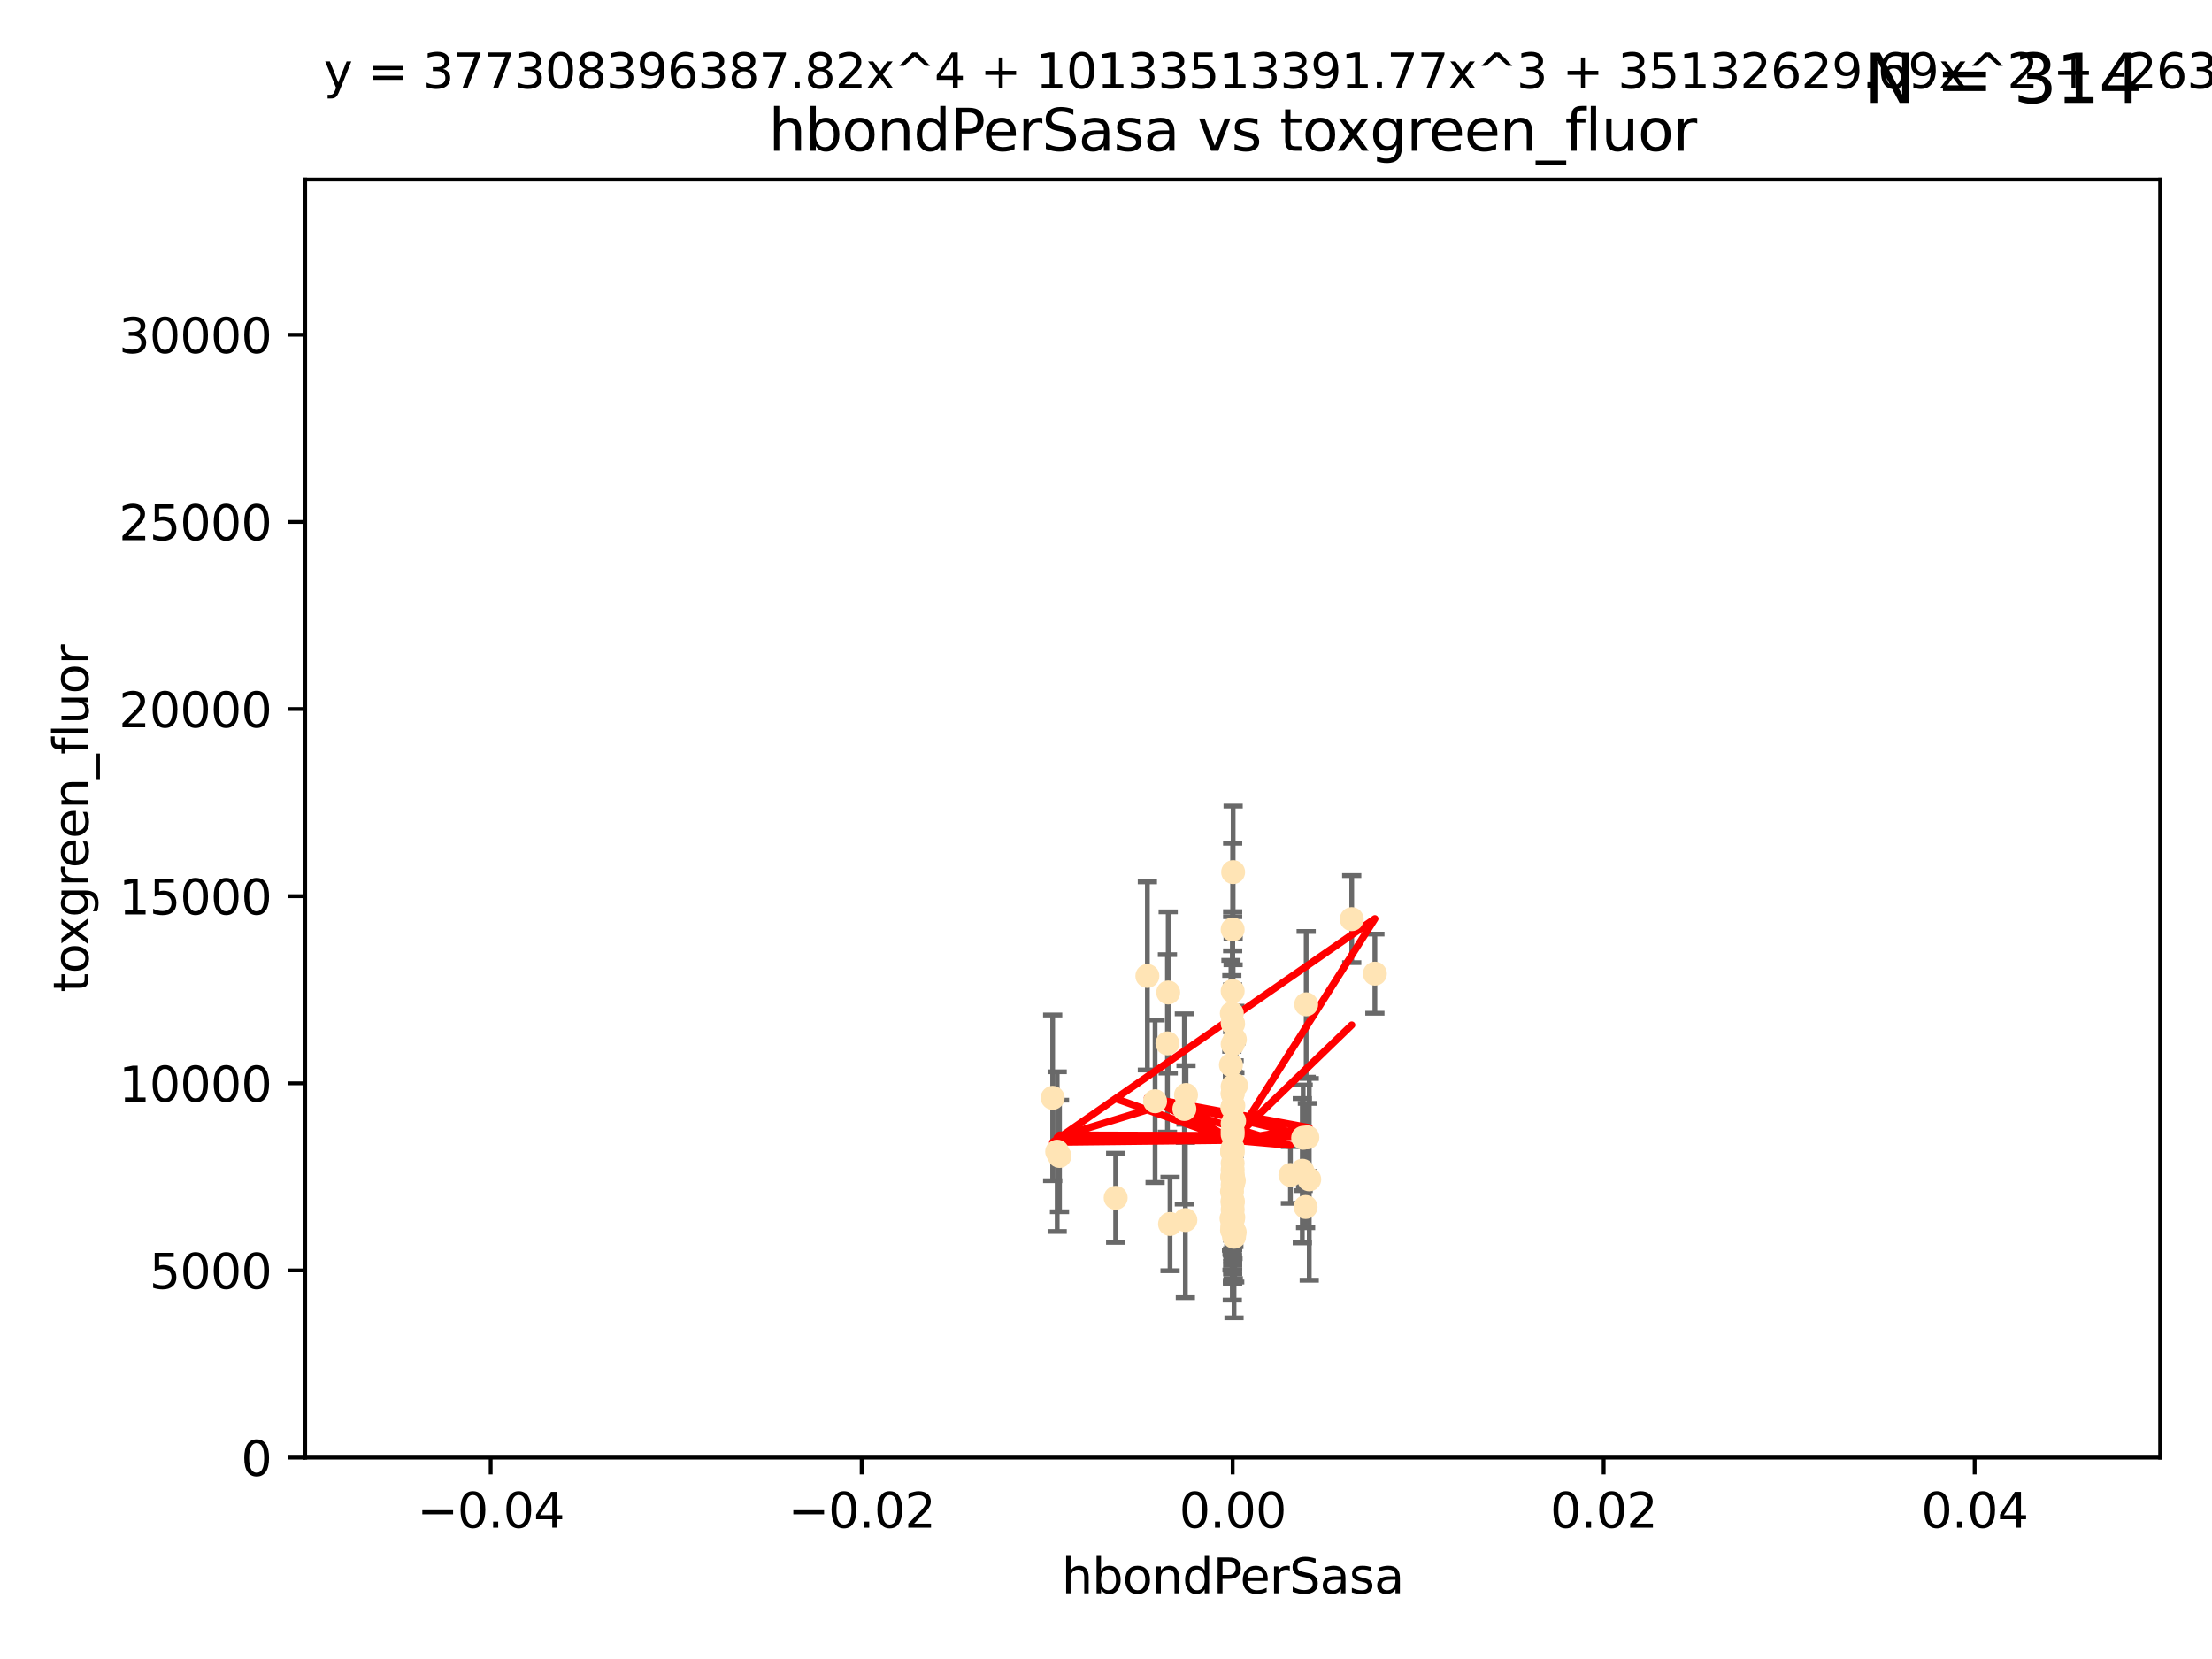 <?xml version="1.0" encoding="utf-8" standalone="no"?>
<!DOCTYPE svg PUBLIC "-//W3C//DTD SVG 1.1//EN"
  "http://www.w3.org/Graphics/SVG/1.1/DTD/svg11.dtd">
<svg xmlns:xlink="http://www.w3.org/1999/xlink" width="460.8pt" height="345.6pt" viewBox="0 0 460.8 345.6" xmlns="http://www.w3.org/2000/svg" version="1.1">
 <defs>
  <style type="text/css">*{stroke-linejoin: round; stroke-linecap: butt}</style>
 </defs>
 <g id="figure_1">
  <g id="patch_1">
   <path d="M 0 345.6 
L 460.8 345.6 
L 460.8 0 
L 0 0 
z
" style="fill: #ffffff"/>
  </g>
  <g id="axes_1">
   <g id="patch_2">
    <path d="M 63.571 303.64 
L 450 303.64 
L 450 37.411 
L 63.571 37.411 
z
" style="fill: #ffffff"/>
   </g>
   <g id="PathCollection_1">
    <defs>
     <path id="me1fb4b4398" d="M 0 1.118 
C 0.297 1.118 0.581 1 0.791 0.791 
C 1 0.581 1.118 0.297 1.118 0 
C 1.118 -0.297 1 -0.581 0.791 -0.791 
C 0.581 -1 0.297 -1.118 0 -1.118 
C -0.297 -1.118 -0.581 -1 -0.791 -0.791 
C -1 -0.581 -1.118 -0.297 -1.118 0 
C -1.118 0.297 -1 0.581 -0.791 0.791 
C -0.581 1 -0.297 1.118 0 1.118 
z
" style="stroke: #ffe4b5"/>
    </defs>
    <g clip-path="url(#p83192150dd)">
     <use xlink:href="#me1fb4b4398" x="257.244" y="216.536" style="fill: #ffe4b5; stroke: #ffe4b5"/>
     <use xlink:href="#me1fb4b4398" x="247.07" y="228.111" style="fill: #ffe4b5; stroke: #ffe4b5"/>
     <use xlink:href="#me1fb4b4398" x="268.821" y="244.769" style="fill: #ffe4b5; stroke: #ffe4b5"/>
     <use xlink:href="#me1fb4b4398" x="256.786" y="234.05" style="fill: #ffe4b5; stroke: #ffe4b5"/>
     <use xlink:href="#me1fb4b4398" x="246.724" y="231.017" style="fill: #ffe4b5; stroke: #ffe4b5"/>
     <use xlink:href="#me1fb4b4398" x="256.884" y="181.678" style="fill: #ffe4b5; stroke: #ffe4b5"/>
     <use xlink:href="#me1fb4b4398" x="271.474" y="237.027" style="fill: #ffe4b5; stroke: #ffe4b5"/>
     <use xlink:href="#me1fb4b4398" x="240.623" y="229.412" style="fill: #ffe4b5; stroke: #ffe4b5"/>
     <use xlink:href="#me1fb4b4398" x="246.931" y="254.155" style="fill: #ffe4b5; stroke: #ffe4b5"/>
     <use xlink:href="#me1fb4b4398" x="256.671" y="239.982" style="fill: #ffe4b5; stroke: #ffe4b5"/>
     <use xlink:href="#me1fb4b4398" x="256.688" y="239.753" style="fill: #ffe4b5; stroke: #ffe4b5"/>
     <use xlink:href="#me1fb4b4398" x="257.071" y="257.637" style="fill: #ffe4b5; stroke: #ffe4b5"/>
     <use xlink:href="#me1fb4b4398" x="256.786" y="253.6" style="fill: #ffe4b5; stroke: #ffe4b5"/>
     <use xlink:href="#me1fb4b4398" x="256.786" y="235.57" style="fill: #ffe4b5; stroke: #ffe4b5"/>
     <use xlink:href="#me1fb4b4398" x="256.711" y="255.451" style="fill: #ffe4b5; stroke: #ffe4b5"/>
     <use xlink:href="#me1fb4b4398" x="232.412" y="249.525" style="fill: #ffe4b5; stroke: #ffe4b5"/>
     <use xlink:href="#me1fb4b4398" x="256.786" y="254.168" style="fill: #ffe4b5; stroke: #ffe4b5"/>
     <use xlink:href="#me1fb4b4398" x="257.033" y="245.935" style="fill: #ffe4b5; stroke: #ffe4b5"/>
     <use xlink:href="#me1fb4b4398" x="286.412" y="202.832" style="fill: #ffe4b5; stroke: #ffe4b5"/>
     <use xlink:href="#me1fb4b4398" x="219.291" y="228.7" style="fill: #ffe4b5; stroke: #ffe4b5"/>
     <use xlink:href="#me1fb4b4398" x="256.786" y="226.335" style="fill: #ffe4b5; stroke: #ffe4b5"/>
     <use xlink:href="#me1fb4b4398" x="256.786" y="245.292" style="fill: #ffe4b5; stroke: #ffe4b5"/>
     <use xlink:href="#me1fb4b4398" x="272.74" y="245.681" style="fill: #ffe4b5; stroke: #ffe4b5"/>
     <use xlink:href="#me1fb4b4398" x="239.018" y="203.309" style="fill: #ffe4b5; stroke: #ffe4b5"/>
     <use xlink:href="#me1fb4b4398" x="256.915" y="253.603" style="fill: #ffe4b5; stroke: #ffe4b5"/>
     <use xlink:href="#me1fb4b4398" x="256.786" y="250.173" style="fill: #ffe4b5; stroke: #ffe4b5"/>
     <use xlink:href="#me1fb4b4398" x="256.65" y="248.241" style="fill: #ffe4b5; stroke: #ffe4b5"/>
     <use xlink:href="#me1fb4b4398" x="256.786" y="245.382" style="fill: #ffe4b5; stroke: #ffe4b5"/>
     <use xlink:href="#me1fb4b4398" x="220.713" y="240.809" style="fill: #ffe4b5; stroke: #ffe4b5"/>
     <use xlink:href="#me1fb4b4398" x="271.294" y="243.885" style="fill: #ffe4b5; stroke: #ffe4b5"/>
     <use xlink:href="#me1fb4b4398" x="256.656" y="256.268" style="fill: #ffe4b5; stroke: #ffe4b5"/>
     <use xlink:href="#me1fb4b4398" x="256.786" y="217.517" style="fill: #ffe4b5; stroke: #ffe4b5"/>
     <use xlink:href="#me1fb4b4398" x="256.786" y="250.198" style="fill: #ffe4b5; stroke: #ffe4b5"/>
     <use xlink:href="#me1fb4b4398" x="256.758" y="240.015" style="fill: #ffe4b5; stroke: #ffe4b5"/>
     <use xlink:href="#me1fb4b4398" x="256.786" y="242.322" style="fill: #ffe4b5; stroke: #ffe4b5"/>
     <use xlink:href="#me1fb4b4398" x="256.924" y="230.33" style="fill: #ffe4b5; stroke: #ffe4b5"/>
     <use xlink:href="#me1fb4b4398" x="256.786" y="244.88" style="fill: #ffe4b5; stroke: #ffe4b5"/>
     <use xlink:href="#me1fb4b4398" x="257.483" y="226.132" style="fill: #ffe4b5; stroke: #ffe4b5"/>
     <use xlink:href="#me1fb4b4398" x="256.786" y="230.52" style="fill: #ffe4b5; stroke: #ffe4b5"/>
     <use xlink:href="#me1fb4b4398" x="256.786" y="213.083" style="fill: #ffe4b5; stroke: #ffe4b5"/>
     <use xlink:href="#me1fb4b4398" x="256.786" y="244.786" style="fill: #ffe4b5; stroke: #ffe4b5"/>
     <use xlink:href="#me1fb4b4398" x="256.786" y="245.545" style="fill: #ffe4b5; stroke: #ffe4b5"/>
     <use xlink:href="#me1fb4b4398" x="257.213" y="256.689" style="fill: #ffe4b5; stroke: #ffe4b5"/>
     <use xlink:href="#me1fb4b4398" x="256.613" y="211.111" style="fill: #ffe4b5; stroke: #ffe4b5"/>
     <use xlink:href="#me1fb4b4398" x="272.354" y="236.934" style="fill: #ffe4b5; stroke: #ffe4b5"/>
     <use xlink:href="#me1fb4b4398" x="256.786" y="227.815" style="fill: #ffe4b5; stroke: #ffe4b5"/>
     <use xlink:href="#me1fb4b4398" x="256.547" y="253.828" style="fill: #ffe4b5; stroke: #ffe4b5"/>
     <use xlink:href="#me1fb4b4398" x="256.786" y="227.838" style="fill: #ffe4b5; stroke: #ffe4b5"/>
     <use xlink:href="#me1fb4b4398" x="256.427" y="221.853" style="fill: #ffe4b5; stroke: #ffe4b5"/>
     <use xlink:href="#me1fb4b4398" x="256.786" y="206.457" style="fill: #ffe4b5; stroke: #ffe4b5"/>
     <use xlink:href="#me1fb4b4398" x="256.786" y="193.623" style="fill: #ffe4b5; stroke: #ffe4b5"/>
     <use xlink:href="#me1fb4b4398" x="256.786" y="246.826" style="fill: #ffe4b5; stroke: #ffe4b5"/>
     <use xlink:href="#me1fb4b4398" x="281.589" y="191.469" style="fill: #ffe4b5; stroke: #ffe4b5"/>
     <use xlink:href="#me1fb4b4398" x="256.697" y="245.234" style="fill: #ffe4b5; stroke: #ffe4b5"/>
     <use xlink:href="#me1fb4b4398" x="272.099" y="209.222" style="fill: #ffe4b5; stroke: #ffe4b5"/>
     <use xlink:href="#me1fb4b4398" x="256.786" y="243.672" style="fill: #ffe4b5; stroke: #ffe4b5"/>
     <use xlink:href="#me1fb4b4398" x="256.853" y="246.295" style="fill: #ffe4b5; stroke: #ffe4b5"/>
     <use xlink:href="#me1fb4b4398" x="256.733" y="230.72" style="fill: #ffe4b5; stroke: #ffe4b5"/>
     <use xlink:href="#me1fb4b4398" x="220.232" y="239.911" style="fill: #ffe4b5; stroke: #ffe4b5"/>
     <use xlink:href="#me1fb4b4398" x="243.198" y="217.353" style="fill: #ffe4b5; stroke: #ffe4b5"/>
     <use xlink:href="#me1fb4b4398" x="256.786" y="253.753" style="fill: #ffe4b5; stroke: #ffe4b5"/>
     <use xlink:href="#me1fb4b4398" x="256.878" y="213.294" style="fill: #ffe4b5; stroke: #ffe4b5"/>
     <use xlink:href="#me1fb4b4398" x="243.74" y="254.975" style="fill: #ffe4b5; stroke: #ffe4b5"/>
     <use xlink:href="#me1fb4b4398" x="256.79" y="251.971" style="fill: #ffe4b5; stroke: #ffe4b5"/>
     <use xlink:href="#me1fb4b4398" x="256.786" y="253.562" style="fill: #ffe4b5; stroke: #ffe4b5"/>
     <use xlink:href="#me1fb4b4398" x="271.98" y="251.441" style="fill: #ffe4b5; stroke: #ffe4b5"/>
     <use xlink:href="#me1fb4b4398" x="257.088" y="233.485" style="fill: #ffe4b5; stroke: #ffe4b5"/>
     <use xlink:href="#me1fb4b4398" x="256.786" y="250.681" style="fill: #ffe4b5; stroke: #ffe4b5"/>
     <use xlink:href="#me1fb4b4398" x="256.786" y="239.983" style="fill: #ffe4b5; stroke: #ffe4b5"/>
     <use xlink:href="#me1fb4b4398" x="243.355" y="206.748" style="fill: #ffe4b5; stroke: #ffe4b5"/>
     <use xlink:href="#me1fb4b4398" x="256.786" y="236.321" style="fill: #ffe4b5; stroke: #ffe4b5"/>
     <use xlink:href="#me1fb4b4398" x="256.786" y="239.171" style="fill: #ffe4b5; stroke: #ffe4b5"/>
    </g>
   </g>
   <g id="matplotlib.axis_1">
    <g id="xtick_1">
     <g id="line2d_1">
      <defs>
       <path id="m1c266033b4" d="M 0 0 
L 0 3.5 
" style="stroke: #000000; stroke-width: 0.8"/>
      </defs>
      <g>
       <use xlink:href="#m1c266033b4" x="102.214" y="303.64" style="stroke: #000000; stroke-width: 0.8"/>
      </g>
     </g>
     <g id="text_1">
      <!-- −0.04 -->
      <g transform="translate(86.891 318.238)scale(0.1 -0.1)">
       <defs>
        <path id="DejaVuSans-2212" d="M 678 2272 
L 4684 2272 
L 4684 1741 
L 678 1741 
L 678 2272 
z
" transform="scale(0.016)"/>
        <path id="DejaVuSans-30" d="M 2034 4250 
Q 1547 4250 1301 3770 
Q 1056 3291 1056 2328 
Q 1056 1369 1301 889 
Q 1547 409 2034 409 
Q 2525 409 2770 889 
Q 3016 1369 3016 2328 
Q 3016 3291 2770 3770 
Q 2525 4250 2034 4250 
z
M 2034 4750 
Q 2819 4750 3233 4129 
Q 3647 3509 3647 2328 
Q 3647 1150 3233 529 
Q 2819 -91 2034 -91 
Q 1250 -91 836 529 
Q 422 1150 422 2328 
Q 422 3509 836 4129 
Q 1250 4750 2034 4750 
z
" transform="scale(0.016)"/>
        <path id="DejaVuSans-2e" d="M 684 794 
L 1344 794 
L 1344 0 
L 684 0 
L 684 794 
z
" transform="scale(0.016)"/>
        <path id="DejaVuSans-34" d="M 2419 4116 
L 825 1625 
L 2419 1625 
L 2419 4116 
z
M 2253 4666 
L 3047 4666 
L 3047 1625 
L 3713 1625 
L 3713 1100 
L 3047 1100 
L 3047 0 
L 2419 0 
L 2419 1100 
L 313 1100 
L 313 1709 
L 2253 4666 
z
" transform="scale(0.016)"/>
       </defs>
       <use xlink:href="#DejaVuSans-2212"/>
       <use xlink:href="#DejaVuSans-30" x="83.789"/>
       <use xlink:href="#DejaVuSans-2e" x="147.412"/>
       <use xlink:href="#DejaVuSans-30" x="179.199"/>
       <use xlink:href="#DejaVuSans-34" x="242.822"/>
      </g>
     </g>
    </g>
    <g id="xtick_2">
     <g id="line2d_2">
      <g>
       <use xlink:href="#m1c266033b4" x="179.5" y="303.64" style="stroke: #000000; stroke-width: 0.8"/>
      </g>
     </g>
     <g id="text_2">
      <!-- −0.02 -->
      <g transform="translate(164.177 318.238)scale(0.1 -0.1)">
       <defs>
        <path id="DejaVuSans-32" d="M 1228 531 
L 3431 531 
L 3431 0 
L 469 0 
L 469 531 
Q 828 903 1448 1529 
Q 2069 2156 2228 2338 
Q 2531 2678 2651 2914 
Q 2772 3150 2772 3378 
Q 2772 3750 2511 3984 
Q 2250 4219 1831 4219 
Q 1534 4219 1204 4116 
Q 875 4013 500 3803 
L 500 4441 
Q 881 4594 1212 4672 
Q 1544 4750 1819 4750 
Q 2544 4750 2975 4387 
Q 3406 4025 3406 3419 
Q 3406 3131 3298 2873 
Q 3191 2616 2906 2266 
Q 2828 2175 2409 1742 
Q 1991 1309 1228 531 
z
" transform="scale(0.016)"/>
       </defs>
       <use xlink:href="#DejaVuSans-2212"/>
       <use xlink:href="#DejaVuSans-30" x="83.789"/>
       <use xlink:href="#DejaVuSans-2e" x="147.412"/>
       <use xlink:href="#DejaVuSans-30" x="179.199"/>
       <use xlink:href="#DejaVuSans-32" x="242.822"/>
      </g>
     </g>
    </g>
    <g id="xtick_3">
     <g id="line2d_3">
      <g>
       <use xlink:href="#m1c266033b4" x="256.786" y="303.64" style="stroke: #000000; stroke-width: 0.8"/>
      </g>
     </g>
     <g id="text_3">
      <!-- 0.00 -->
      <g transform="translate(245.653 318.238)scale(0.1 -0.1)">
       <use xlink:href="#DejaVuSans-30"/>
       <use xlink:href="#DejaVuSans-2e" x="63.623"/>
       <use xlink:href="#DejaVuSans-30" x="95.41"/>
       <use xlink:href="#DejaVuSans-30" x="159.033"/>
      </g>
     </g>
    </g>
    <g id="xtick_4">
     <g id="line2d_4">
      <g>
       <use xlink:href="#m1c266033b4" x="334.071" y="303.64" style="stroke: #000000; stroke-width: 0.8"/>
      </g>
     </g>
     <g id="text_4">
      <!-- 0.02 -->
      <g transform="translate(322.939 318.238)scale(0.1 -0.1)">
       <use xlink:href="#DejaVuSans-30"/>
       <use xlink:href="#DejaVuSans-2e" x="63.623"/>
       <use xlink:href="#DejaVuSans-30" x="95.41"/>
       <use xlink:href="#DejaVuSans-32" x="159.033"/>
      </g>
     </g>
    </g>
    <g id="xtick_5">
     <g id="line2d_5">
      <g>
       <use xlink:href="#m1c266033b4" x="411.357" y="303.64" style="stroke: #000000; stroke-width: 0.8"/>
      </g>
     </g>
     <g id="text_5">
      <!-- 0.04 -->
      <g transform="translate(400.224 318.238)scale(0.1 -0.1)">
       <use xlink:href="#DejaVuSans-30"/>
       <use xlink:href="#DejaVuSans-2e" x="63.623"/>
       <use xlink:href="#DejaVuSans-30" x="95.41"/>
       <use xlink:href="#DejaVuSans-34" x="159.033"/>
      </g>
     </g>
    </g>
    <g id="text_6">
     <!-- hbondPerSasa -->
     <g transform="translate(221.168 331.917)scale(0.1 -0.1)">
      <defs>
       <path id="DejaVuSans-68" d="M 3513 2113 
L 3513 0 
L 2938 0 
L 2938 2094 
Q 2938 2591 2744 2837 
Q 2550 3084 2163 3084 
Q 1697 3084 1428 2787 
Q 1159 2491 1159 1978 
L 1159 0 
L 581 0 
L 581 4863 
L 1159 4863 
L 1159 2956 
Q 1366 3272 1645 3428 
Q 1925 3584 2291 3584 
Q 2894 3584 3203 3211 
Q 3513 2838 3513 2113 
z
" transform="scale(0.016)"/>
       <path id="DejaVuSans-62" d="M 3116 1747 
Q 3116 2381 2855 2742 
Q 2594 3103 2138 3103 
Q 1681 3103 1420 2742 
Q 1159 2381 1159 1747 
Q 1159 1113 1420 752 
Q 1681 391 2138 391 
Q 2594 391 2855 752 
Q 3116 1113 3116 1747 
z
M 1159 2969 
Q 1341 3281 1617 3432 
Q 1894 3584 2278 3584 
Q 2916 3584 3314 3078 
Q 3713 2572 3713 1747 
Q 3713 922 3314 415 
Q 2916 -91 2278 -91 
Q 1894 -91 1617 61 
Q 1341 213 1159 525 
L 1159 0 
L 581 0 
L 581 4863 
L 1159 4863 
L 1159 2969 
z
" transform="scale(0.016)"/>
       <path id="DejaVuSans-6f" d="M 1959 3097 
Q 1497 3097 1228 2736 
Q 959 2375 959 1747 
Q 959 1119 1226 758 
Q 1494 397 1959 397 
Q 2419 397 2687 759 
Q 2956 1122 2956 1747 
Q 2956 2369 2687 2733 
Q 2419 3097 1959 3097 
z
M 1959 3584 
Q 2709 3584 3137 3096 
Q 3566 2609 3566 1747 
Q 3566 888 3137 398 
Q 2709 -91 1959 -91 
Q 1206 -91 779 398 
Q 353 888 353 1747 
Q 353 2609 779 3096 
Q 1206 3584 1959 3584 
z
" transform="scale(0.016)"/>
       <path id="DejaVuSans-6e" d="M 3513 2113 
L 3513 0 
L 2938 0 
L 2938 2094 
Q 2938 2591 2744 2837 
Q 2550 3084 2163 3084 
Q 1697 3084 1428 2787 
Q 1159 2491 1159 1978 
L 1159 0 
L 581 0 
L 581 3500 
L 1159 3500 
L 1159 2956 
Q 1366 3272 1645 3428 
Q 1925 3584 2291 3584 
Q 2894 3584 3203 3211 
Q 3513 2838 3513 2113 
z
" transform="scale(0.016)"/>
       <path id="DejaVuSans-64" d="M 2906 2969 
L 2906 4863 
L 3481 4863 
L 3481 0 
L 2906 0 
L 2906 525 
Q 2725 213 2448 61 
Q 2172 -91 1784 -91 
Q 1150 -91 751 415 
Q 353 922 353 1747 
Q 353 2572 751 3078 
Q 1150 3584 1784 3584 
Q 2172 3584 2448 3432 
Q 2725 3281 2906 2969 
z
M 947 1747 
Q 947 1113 1208 752 
Q 1469 391 1925 391 
Q 2381 391 2643 752 
Q 2906 1113 2906 1747 
Q 2906 2381 2643 2742 
Q 2381 3103 1925 3103 
Q 1469 3103 1208 2742 
Q 947 2381 947 1747 
z
" transform="scale(0.016)"/>
       <path id="DejaVuSans-50" d="M 1259 4147 
L 1259 2394 
L 2053 2394 
Q 2494 2394 2734 2622 
Q 2975 2850 2975 3272 
Q 2975 3691 2734 3919 
Q 2494 4147 2053 4147 
L 1259 4147 
z
M 628 4666 
L 2053 4666 
Q 2838 4666 3239 4311 
Q 3641 3956 3641 3272 
Q 3641 2581 3239 2228 
Q 2838 1875 2053 1875 
L 1259 1875 
L 1259 0 
L 628 0 
L 628 4666 
z
" transform="scale(0.016)"/>
       <path id="DejaVuSans-65" d="M 3597 1894 
L 3597 1613 
L 953 1613 
Q 991 1019 1311 708 
Q 1631 397 2203 397 
Q 2534 397 2845 478 
Q 3156 559 3463 722 
L 3463 178 
Q 3153 47 2828 -22 
Q 2503 -91 2169 -91 
Q 1331 -91 842 396 
Q 353 884 353 1716 
Q 353 2575 817 3079 
Q 1281 3584 2069 3584 
Q 2775 3584 3186 3129 
Q 3597 2675 3597 1894 
z
M 3022 2063 
Q 3016 2534 2758 2815 
Q 2500 3097 2075 3097 
Q 1594 3097 1305 2825 
Q 1016 2553 972 2059 
L 3022 2063 
z
" transform="scale(0.016)"/>
       <path id="DejaVuSans-72" d="M 2631 2963 
Q 2534 3019 2420 3045 
Q 2306 3072 2169 3072 
Q 1681 3072 1420 2755 
Q 1159 2438 1159 1844 
L 1159 0 
L 581 0 
L 581 3500 
L 1159 3500 
L 1159 2956 
Q 1341 3275 1631 3429 
Q 1922 3584 2338 3584 
Q 2397 3584 2469 3576 
Q 2541 3569 2628 3553 
L 2631 2963 
z
" transform="scale(0.016)"/>
       <path id="DejaVuSans-53" d="M 3425 4513 
L 3425 3897 
Q 3066 4069 2747 4153 
Q 2428 4238 2131 4238 
Q 1616 4238 1336 4038 
Q 1056 3838 1056 3469 
Q 1056 3159 1242 3001 
Q 1428 2844 1947 2747 
L 2328 2669 
Q 3034 2534 3370 2195 
Q 3706 1856 3706 1288 
Q 3706 609 3251 259 
Q 2797 -91 1919 -91 
Q 1588 -91 1214 -16 
Q 841 59 441 206 
L 441 856 
Q 825 641 1194 531 
Q 1563 422 1919 422 
Q 2459 422 2753 634 
Q 3047 847 3047 1241 
Q 3047 1584 2836 1778 
Q 2625 1972 2144 2069 
L 1759 2144 
Q 1053 2284 737 2584 
Q 422 2884 422 3419 
Q 422 4038 858 4394 
Q 1294 4750 2059 4750 
Q 2388 4750 2728 4690 
Q 3069 4631 3425 4513 
z
" transform="scale(0.016)"/>
       <path id="DejaVuSans-61" d="M 2194 1759 
Q 1497 1759 1228 1600 
Q 959 1441 959 1056 
Q 959 750 1161 570 
Q 1363 391 1709 391 
Q 2188 391 2477 730 
Q 2766 1069 2766 1631 
L 2766 1759 
L 2194 1759 
z
M 3341 1997 
L 3341 0 
L 2766 0 
L 2766 531 
Q 2569 213 2275 61 
Q 1981 -91 1556 -91 
Q 1019 -91 701 211 
Q 384 513 384 1019 
Q 384 1609 779 1909 
Q 1175 2209 1959 2209 
L 2766 2209 
L 2766 2266 
Q 2766 2663 2505 2880 
Q 2244 3097 1772 3097 
Q 1472 3097 1187 3025 
Q 903 2953 641 2809 
L 641 3341 
Q 956 3463 1253 3523 
Q 1550 3584 1831 3584 
Q 2591 3584 2966 3190 
Q 3341 2797 3341 1997 
z
" transform="scale(0.016)"/>
       <path id="DejaVuSans-73" d="M 2834 3397 
L 2834 2853 
Q 2591 2978 2328 3040 
Q 2066 3103 1784 3103 
Q 1356 3103 1142 2972 
Q 928 2841 928 2578 
Q 928 2378 1081 2264 
Q 1234 2150 1697 2047 
L 1894 2003 
Q 2506 1872 2764 1633 
Q 3022 1394 3022 966 
Q 3022 478 2636 193 
Q 2250 -91 1575 -91 
Q 1294 -91 989 -36 
Q 684 19 347 128 
L 347 722 
Q 666 556 975 473 
Q 1284 391 1588 391 
Q 1994 391 2212 530 
Q 2431 669 2431 922 
Q 2431 1156 2273 1281 
Q 2116 1406 1581 1522 
L 1381 1569 
Q 847 1681 609 1914 
Q 372 2147 372 2553 
Q 372 3047 722 3315 
Q 1072 3584 1716 3584 
Q 2034 3584 2315 3537 
Q 2597 3491 2834 3397 
z
" transform="scale(0.016)"/>
      </defs>
      <use xlink:href="#DejaVuSans-68"/>
      <use xlink:href="#DejaVuSans-62" x="63.379"/>
      <use xlink:href="#DejaVuSans-6f" x="126.855"/>
      <use xlink:href="#DejaVuSans-6e" x="188.037"/>
      <use xlink:href="#DejaVuSans-64" x="251.416"/>
      <use xlink:href="#DejaVuSans-50" x="314.893"/>
      <use xlink:href="#DejaVuSans-65" x="371.57"/>
      <use xlink:href="#DejaVuSans-72" x="433.094"/>
      <use xlink:href="#DejaVuSans-53" x="474.207"/>
      <use xlink:href="#DejaVuSans-61" x="537.684"/>
      <use xlink:href="#DejaVuSans-73" x="598.963"/>
      <use xlink:href="#DejaVuSans-61" x="651.062"/>
     </g>
    </g>
   </g>
   <g id="matplotlib.axis_2">
    <g id="ytick_1">
     <g id="line2d_6">
      <defs>
       <path id="m6c3b138ea8" d="M 0 0 
L -3.5 0 
" style="stroke: #000000; stroke-width: 0.8"/>
      </defs>
      <g>
       <use xlink:href="#m6c3b138ea8" x="63.571" y="303.64" style="stroke: #000000; stroke-width: 0.8"/>
      </g>
     </g>
     <g id="text_7">
      <!-- 0 -->
      <g transform="translate(50.209 307.439)scale(0.1 -0.1)">
       <use xlink:href="#DejaVuSans-30"/>
      </g>
     </g>
    </g>
    <g id="ytick_2">
     <g id="line2d_7">
      <g>
       <use xlink:href="#m6c3b138ea8" x="63.571" y="264.657" style="stroke: #000000; stroke-width: 0.8"/>
      </g>
     </g>
     <g id="text_8">
      <!-- 5000 -->
      <g transform="translate(31.121 268.457)scale(0.1 -0.1)">
       <defs>
        <path id="DejaVuSans-35" d="M 691 4666 
L 3169 4666 
L 3169 4134 
L 1269 4134 
L 1269 2991 
Q 1406 3038 1543 3061 
Q 1681 3084 1819 3084 
Q 2600 3084 3056 2656 
Q 3513 2228 3513 1497 
Q 3513 744 3044 326 
Q 2575 -91 1722 -91 
Q 1428 -91 1123 -41 
Q 819 9 494 109 
L 494 744 
Q 775 591 1075 516 
Q 1375 441 1709 441 
Q 2250 441 2565 725 
Q 2881 1009 2881 1497 
Q 2881 1984 2565 2268 
Q 2250 2553 1709 2553 
Q 1456 2553 1204 2497 
Q 953 2441 691 2322 
L 691 4666 
z
" transform="scale(0.016)"/>
       </defs>
       <use xlink:href="#DejaVuSans-35"/>
       <use xlink:href="#DejaVuSans-30" x="63.623"/>
       <use xlink:href="#DejaVuSans-30" x="127.246"/>
       <use xlink:href="#DejaVuSans-30" x="190.869"/>
      </g>
     </g>
    </g>
    <g id="ytick_3">
     <g id="line2d_8">
      <g>
       <use xlink:href="#m6c3b138ea8" x="63.571" y="225.675" style="stroke: #000000; stroke-width: 0.8"/>
      </g>
     </g>
     <g id="text_9">
      <!-- 10000 -->
      <g transform="translate(24.759 229.474)scale(0.1 -0.1)">
       <defs>
        <path id="DejaVuSans-31" d="M 794 531 
L 1825 531 
L 1825 4091 
L 703 3866 
L 703 4441 
L 1819 4666 
L 2450 4666 
L 2450 531 
L 3481 531 
L 3481 0 
L 794 0 
L 794 531 
z
" transform="scale(0.016)"/>
       </defs>
       <use xlink:href="#DejaVuSans-31"/>
       <use xlink:href="#DejaVuSans-30" x="63.623"/>
       <use xlink:href="#DejaVuSans-30" x="127.246"/>
       <use xlink:href="#DejaVuSans-30" x="190.869"/>
       <use xlink:href="#DejaVuSans-30" x="254.492"/>
      </g>
     </g>
    </g>
    <g id="ytick_4">
     <g id="line2d_9">
      <g>
       <use xlink:href="#m6c3b138ea8" x="63.571" y="186.692" style="stroke: #000000; stroke-width: 0.8"/>
      </g>
     </g>
     <g id="text_10">
      <!-- 15000 -->
      <g transform="translate(24.759 190.492)scale(0.1 -0.1)">
       <use xlink:href="#DejaVuSans-31"/>
       <use xlink:href="#DejaVuSans-35" x="63.623"/>
       <use xlink:href="#DejaVuSans-30" x="127.246"/>
       <use xlink:href="#DejaVuSans-30" x="190.869"/>
       <use xlink:href="#DejaVuSans-30" x="254.492"/>
      </g>
     </g>
    </g>
    <g id="ytick_5">
     <g id="line2d_10">
      <g>
       <use xlink:href="#m6c3b138ea8" x="63.571" y="147.71" style="stroke: #000000; stroke-width: 0.8"/>
      </g>
     </g>
     <g id="text_11">
      <!-- 20000 -->
      <g transform="translate(24.759 151.509)scale(0.1 -0.1)">
       <use xlink:href="#DejaVuSans-32"/>
       <use xlink:href="#DejaVuSans-30" x="63.623"/>
       <use xlink:href="#DejaVuSans-30" x="127.246"/>
       <use xlink:href="#DejaVuSans-30" x="190.869"/>
       <use xlink:href="#DejaVuSans-30" x="254.492"/>
      </g>
     </g>
    </g>
    <g id="ytick_6">
     <g id="line2d_11">
      <g>
       <use xlink:href="#m6c3b138ea8" x="63.571" y="108.727" style="stroke: #000000; stroke-width: 0.8"/>
      </g>
     </g>
     <g id="text_12">
      <!-- 25000 -->
      <g transform="translate(24.759 112.527)scale(0.1 -0.1)">
       <use xlink:href="#DejaVuSans-32"/>
       <use xlink:href="#DejaVuSans-35" x="63.623"/>
       <use xlink:href="#DejaVuSans-30" x="127.246"/>
       <use xlink:href="#DejaVuSans-30" x="190.869"/>
       <use xlink:href="#DejaVuSans-30" x="254.492"/>
      </g>
     </g>
    </g>
    <g id="ytick_7">
     <g id="line2d_12">
      <g>
       <use xlink:href="#m6c3b138ea8" x="63.571" y="69.745" style="stroke: #000000; stroke-width: 0.8"/>
      </g>
     </g>
     <g id="text_13">
      <!-- 30000 -->
      <g transform="translate(24.759 73.544)scale(0.1 -0.1)">
       <defs>
        <path id="DejaVuSans-33" d="M 2597 2516 
Q 3050 2419 3304 2112 
Q 3559 1806 3559 1356 
Q 3559 666 3084 287 
Q 2609 -91 1734 -91 
Q 1441 -91 1130 -33 
Q 819 25 488 141 
L 488 750 
Q 750 597 1062 519 
Q 1375 441 1716 441 
Q 2309 441 2620 675 
Q 2931 909 2931 1356 
Q 2931 1769 2642 2001 
Q 2353 2234 1838 2234 
L 1294 2234 
L 1294 2753 
L 1863 2753 
Q 2328 2753 2575 2939 
Q 2822 3125 2822 3475 
Q 2822 3834 2567 4026 
Q 2313 4219 1838 4219 
Q 1578 4219 1281 4162 
Q 984 4106 628 3988 
L 628 4550 
Q 988 4650 1302 4700 
Q 1616 4750 1894 4750 
Q 2613 4750 3031 4423 
Q 3450 4097 3450 3541 
Q 3450 3153 3228 2886 
Q 3006 2619 2597 2516 
z
" transform="scale(0.016)"/>
       </defs>
       <use xlink:href="#DejaVuSans-33"/>
       <use xlink:href="#DejaVuSans-30" x="63.623"/>
       <use xlink:href="#DejaVuSans-30" x="127.246"/>
       <use xlink:href="#DejaVuSans-30" x="190.869"/>
       <use xlink:href="#DejaVuSans-30" x="254.492"/>
      </g>
     </g>
    </g>
    <g id="text_14">
     <!-- toxgreen_fluor -->
     <g transform="translate(18.401 206.72)rotate(-90)scale(0.1 -0.1)">
      <defs>
       <path id="DejaVuSans-74" d="M 1172 4494 
L 1172 3500 
L 2356 3500 
L 2356 3053 
L 1172 3053 
L 1172 1153 
Q 1172 725 1289 603 
Q 1406 481 1766 481 
L 2356 481 
L 2356 0 
L 1766 0 
Q 1100 0 847 248 
Q 594 497 594 1153 
L 594 3053 
L 172 3053 
L 172 3500 
L 594 3500 
L 594 4494 
L 1172 4494 
z
" transform="scale(0.016)"/>
       <path id="DejaVuSans-78" d="M 3513 3500 
L 2247 1797 
L 3578 0 
L 2900 0 
L 1881 1375 
L 863 0 
L 184 0 
L 1544 1831 
L 300 3500 
L 978 3500 
L 1906 2253 
L 2834 3500 
L 3513 3500 
z
" transform="scale(0.016)"/>
       <path id="DejaVuSans-67" d="M 2906 1791 
Q 2906 2416 2648 2759 
Q 2391 3103 1925 3103 
Q 1463 3103 1205 2759 
Q 947 2416 947 1791 
Q 947 1169 1205 825 
Q 1463 481 1925 481 
Q 2391 481 2648 825 
Q 2906 1169 2906 1791 
z
M 3481 434 
Q 3481 -459 3084 -895 
Q 2688 -1331 1869 -1331 
Q 1566 -1331 1297 -1286 
Q 1028 -1241 775 -1147 
L 775 -588 
Q 1028 -725 1275 -790 
Q 1522 -856 1778 -856 
Q 2344 -856 2625 -561 
Q 2906 -266 2906 331 
L 2906 616 
Q 2728 306 2450 153 
Q 2172 0 1784 0 
Q 1141 0 747 490 
Q 353 981 353 1791 
Q 353 2603 747 3093 
Q 1141 3584 1784 3584 
Q 2172 3584 2450 3431 
Q 2728 3278 2906 2969 
L 2906 3500 
L 3481 3500 
L 3481 434 
z
" transform="scale(0.016)"/>
       <path id="DejaVuSans-5f" d="M 3263 -1063 
L 3263 -1509 
L -63 -1509 
L -63 -1063 
L 3263 -1063 
z
" transform="scale(0.016)"/>
       <path id="DejaVuSans-66" d="M 2375 4863 
L 2375 4384 
L 1825 4384 
Q 1516 4384 1395 4259 
Q 1275 4134 1275 3809 
L 1275 3500 
L 2222 3500 
L 2222 3053 
L 1275 3053 
L 1275 0 
L 697 0 
L 697 3053 
L 147 3053 
L 147 3500 
L 697 3500 
L 697 3744 
Q 697 4328 969 4595 
Q 1241 4863 1831 4863 
L 2375 4863 
z
" transform="scale(0.016)"/>
       <path id="DejaVuSans-6c" d="M 603 4863 
L 1178 4863 
L 1178 0 
L 603 0 
L 603 4863 
z
" transform="scale(0.016)"/>
       <path id="DejaVuSans-75" d="M 544 1381 
L 544 3500 
L 1119 3500 
L 1119 1403 
Q 1119 906 1312 657 
Q 1506 409 1894 409 
Q 2359 409 2629 706 
Q 2900 1003 2900 1516 
L 2900 3500 
L 3475 3500 
L 3475 0 
L 2900 0 
L 2900 538 
Q 2691 219 2414 64 
Q 2138 -91 1772 -91 
Q 1169 -91 856 284 
Q 544 659 544 1381 
z
M 1991 3584 
L 1991 3584 
z
" transform="scale(0.016)"/>
      </defs>
      <use xlink:href="#DejaVuSans-74"/>
      <use xlink:href="#DejaVuSans-6f" x="39.209"/>
      <use xlink:href="#DejaVuSans-78" x="97.266"/>
      <use xlink:href="#DejaVuSans-67" x="156.445"/>
      <use xlink:href="#DejaVuSans-72" x="219.922"/>
      <use xlink:href="#DejaVuSans-65" x="258.785"/>
      <use xlink:href="#DejaVuSans-65" x="320.309"/>
      <use xlink:href="#DejaVuSans-6e" x="381.832"/>
      <use xlink:href="#DejaVuSans-5f" x="445.211"/>
      <use xlink:href="#DejaVuSans-66" x="495.211"/>
      <use xlink:href="#DejaVuSans-6c" x="530.416"/>
      <use xlink:href="#DejaVuSans-75" x="558.199"/>
      <use xlink:href="#DejaVuSans-6f" x="621.578"/>
      <use xlink:href="#DejaVuSans-72" x="682.76"/>
     </g>
    </g>
   </g>
   <g id="LineCollection_1">
    <path d="M 257.244 223.469 
L 257.244 209.604 
" clip-path="url(#p83192150dd)" style="fill: none; stroke: #696969"/>
    <path d="M 247.07 234.219 
L 247.07 222.003 
" clip-path="url(#p83192150dd)" style="fill: none; stroke: #696969"/>
    <path d="M 268.821 250.685 
L 268.821 238.853 
" clip-path="url(#p83192150dd)" style="fill: none; stroke: #696969"/>
    <path d="M 256.786 243.689 
L 256.786 224.412 
" clip-path="url(#p83192150dd)" style="fill: none; stroke: #696969"/>
    <path d="M 246.724 250.833 
L 246.724 211.201 
" clip-path="url(#p83192150dd)" style="fill: none; stroke: #696969"/>
    <path d="M 256.884 195.434 
L 256.884 167.921 
" clip-path="url(#p83192150dd)" style="fill: none; stroke: #696969"/>
    <path d="M 271.474 248.024 
L 271.474 226.03 
" clip-path="url(#p83192150dd)" style="fill: none; stroke: #696969"/>
    <path d="M 240.623 246.337 
L 240.623 212.488 
" clip-path="url(#p83192150dd)" style="fill: none; stroke: #696969"/>
    <path d="M 246.931 270.328 
L 246.931 237.981 
" clip-path="url(#p83192150dd)" style="fill: none; stroke: #696969"/>
    <path d="M 256.671 251.468 
L 256.671 228.497 
" clip-path="url(#p83192150dd)" style="fill: none; stroke: #696969"/>
    <path d="M 256.688 249.466 
L 256.688 230.041 
" clip-path="url(#p83192150dd)" style="fill: none; stroke: #696969"/>
    <path d="M 257.071 274.518 
L 257.071 240.757 
" clip-path="url(#p83192150dd)" style="fill: none; stroke: #696969"/>
    <path d="M 256.786 265.392 
L 256.786 241.809 
" clip-path="url(#p83192150dd)" style="fill: none; stroke: #696969"/>
    <path d="M 256.786 246.748 
L 256.786 224.391 
" clip-path="url(#p83192150dd)" style="fill: none; stroke: #696969"/>
    <path d="M 256.711 270.841 
L 256.711 240.061 
" clip-path="url(#p83192150dd)" style="fill: none; stroke: #696969"/>
    <path d="M 232.412 258.812 
L 232.412 240.237 
" clip-path="url(#p83192150dd)" style="fill: none; stroke: #696969"/>
    <path d="M 256.786 266.875 
L 256.786 241.462 
" clip-path="url(#p83192150dd)" style="fill: none; stroke: #696969"/>
    <path d="M 257.033 259.703 
L 257.033 232.167 
" clip-path="url(#p83192150dd)" style="fill: none; stroke: #696969"/>
    <path d="M 286.412 211.08 
L 286.412 194.584 
" clip-path="url(#p83192150dd)" style="fill: none; stroke: #696969"/>
    <path d="M 219.291 245.96 
L 219.291 211.441 
" clip-path="url(#p83192150dd)" style="fill: none; stroke: #696969"/>
    <path d="M 256.786 239.154 
L 256.786 213.517 
" clip-path="url(#p83192150dd)" style="fill: none; stroke: #696969"/>
    <path d="M 256.786 266.609 
L 256.786 223.975 
" clip-path="url(#p83192150dd)" style="fill: none; stroke: #696969"/>
    <path d="M 272.74 266.698 
L 272.74 224.664 
" clip-path="url(#p83192150dd)" style="fill: none; stroke: #696969"/>
    <path d="M 239.018 222.906 
L 239.018 183.712 
" clip-path="url(#p83192150dd)" style="fill: none; stroke: #696969"/>
    <path d="M 256.915 266.366 
L 256.915 240.84 
" clip-path="url(#p83192150dd)" style="fill: none; stroke: #696969"/>
    <path d="M 256.786 260.382 
L 256.786 239.965 
" clip-path="url(#p83192150dd)" style="fill: none; stroke: #696969"/>
    <path d="M 256.65 264.583 
L 256.65 231.898 
" clip-path="url(#p83192150dd)" style="fill: none; stroke: #696969"/>
    <path d="M 256.786 267.303 
L 256.786 223.462 
" clip-path="url(#p83192150dd)" style="fill: none; stroke: #696969"/>
    <path d="M 220.713 252.428 
L 220.713 229.189 
" clip-path="url(#p83192150dd)" style="fill: none; stroke: #696969"/>
    <path d="M 271.294 258.919 
L 271.294 228.852 
" clip-path="url(#p83192150dd)" style="fill: none; stroke: #696969"/>
    <path d="M 256.656 261.286 
L 256.656 251.249 
" clip-path="url(#p83192150dd)" style="fill: none; stroke: #696969"/>
    <path d="M 256.786 236.965 
L 256.786 198.07 
" clip-path="url(#p83192150dd)" style="fill: none; stroke: #696969"/>
    <path d="M 256.786 263.456 
L 256.786 236.94 
" clip-path="url(#p83192150dd)" style="fill: none; stroke: #696969"/>
    <path d="M 256.758 261.506 
L 256.758 218.525 
" clip-path="url(#p83192150dd)" style="fill: none; stroke: #696969"/>
    <path d="M 256.786 254.964 
L 256.786 229.68 
" clip-path="url(#p83192150dd)" style="fill: none; stroke: #696969"/>
    <path d="M 256.924 237.263 
L 256.924 223.397 
" clip-path="url(#p83192150dd)" style="fill: none; stroke: #696969"/>
    <path d="M 256.786 262.745 
L 256.786 227.015 
" clip-path="url(#p83192150dd)" style="fill: none; stroke: #696969"/>
    <path d="M 257.483 235.013 
L 257.483 217.251 
" clip-path="url(#p83192150dd)" style="fill: none; stroke: #696969"/>
    <path d="M 256.786 237.557 
L 256.786 223.483 
" clip-path="url(#p83192150dd)" style="fill: none; stroke: #696969"/>
    <path d="M 256.786 235.205 
L 256.786 190.96 
" clip-path="url(#p83192150dd)" style="fill: none; stroke: #696969"/>
    <path d="M 256.786 260.343 
L 256.786 229.23 
" clip-path="url(#p83192150dd)" style="fill: none; stroke: #696969"/>
    <path d="M 256.786 258.346 
L 256.786 232.745 
" clip-path="url(#p83192150dd)" style="fill: none; stroke: #696969"/>
    <path d="M 257.213 267.066 
L 257.213 246.312 
" clip-path="url(#p83192150dd)" style="fill: none; stroke: #696969"/>
    <path d="M 256.613 219.006 
L 256.613 203.215 
" clip-path="url(#p83192150dd)" style="fill: none; stroke: #696969"/>
    <path d="M 272.354 244.01 
L 272.354 229.859 
" clip-path="url(#p83192150dd)" style="fill: none; stroke: #696969"/>
    <path d="M 256.786 250.477 
L 256.786 205.153 
" clip-path="url(#p83192150dd)" style="fill: none; stroke: #696969"/>
    <path d="M 256.547 260.464 
L 256.547 247.192 
" clip-path="url(#p83192150dd)" style="fill: none; stroke: #696969"/>
    <path d="M 256.786 240.738 
L 256.786 214.939 
" clip-path="url(#p83192150dd)" style="fill: none; stroke: #696969"/>
    <path d="M 256.427 243.644 
L 256.427 200.062 
" clip-path="url(#p83192150dd)" style="fill: none; stroke: #696969"/>
    <path d="M 256.786 222.988 
L 256.786 189.925 
" clip-path="url(#p83192150dd)" style="fill: none; stroke: #696969"/>
    <path d="M 256.786 211.589 
L 256.786 175.657 
" clip-path="url(#p83192150dd)" style="fill: none; stroke: #696969"/>
    <path d="M 256.786 260.141 
L 256.786 233.511 
" clip-path="url(#p83192150dd)" style="fill: none; stroke: #696969"/>
    <path d="M 281.589 200.533 
L 281.589 182.405 
" clip-path="url(#p83192150dd)" style="fill: none; stroke: #696969"/>
    <path d="M 256.697 256.332 
L 256.697 234.137 
" clip-path="url(#p83192150dd)" style="fill: none; stroke: #696969"/>
    <path d="M 272.099 224.403 
L 272.099 194.041 
" clip-path="url(#p83192150dd)" style="fill: none; stroke: #696969"/>
    <path d="M 256.786 257.335 
L 256.786 230.009 
" clip-path="url(#p83192150dd)" style="fill: none; stroke: #696969"/>
    <path d="M 256.853 262.19 
L 256.853 230.4 
" clip-path="url(#p83192150dd)" style="fill: none; stroke: #696969"/>
    <path d="M 256.733 244.638 
L 256.733 216.801 
" clip-path="url(#p83192150dd)" style="fill: none; stroke: #696969"/>
    <path d="M 220.232 256.54 
L 220.232 223.283 
" clip-path="url(#p83192150dd)" style="fill: none; stroke: #696969"/>
    <path d="M 243.198 235.841 
L 243.198 198.865 
" clip-path="url(#p83192150dd)" style="fill: none; stroke: #696969"/>
    <path d="M 256.786 267.276 
L 256.786 240.23 
" clip-path="url(#p83192150dd)" style="fill: none; stroke: #696969"/>
    <path d="M 256.878 225.613 
L 256.878 200.975 
" clip-path="url(#p83192150dd)" style="fill: none; stroke: #696969"/>
    <path d="M 243.74 264.721 
L 243.74 245.229 
" clip-path="url(#p83192150dd)" style="fill: none; stroke: #696969"/>
    <path d="M 256.79 264.47 
L 256.79 239.472 
" clip-path="url(#p83192150dd)" style="fill: none; stroke: #696969"/>
    <path d="M 256.786 267.241 
L 256.786 239.884 
" clip-path="url(#p83192150dd)" style="fill: none; stroke: #696969"/>
    <path d="M 271.98 255.754 
L 271.98 247.129 
" clip-path="url(#p83192150dd)" style="fill: none; stroke: #696969"/>
    <path d="M 257.088 246.009 
L 257.088 220.961 
" clip-path="url(#p83192150dd)" style="fill: none; stroke: #696969"/>
    <path d="M 256.786 254.532 
L 256.786 246.831 
" clip-path="url(#p83192150dd)" style="fill: none; stroke: #696969"/>
    <path d="M 256.786 245.197 
L 256.786 234.768 
" clip-path="url(#p83192150dd)" style="fill: none; stroke: #696969"/>
    <path d="M 243.355 223.542 
L 243.355 189.954 
" clip-path="url(#p83192150dd)" style="fill: none; stroke: #696969"/>
    <path d="M 256.786 254.752 
L 256.786 217.889 
" clip-path="url(#p83192150dd)" style="fill: none; stroke: #696969"/>
    <path d="M 256.786 256.919 
L 256.786 221.422 
" clip-path="url(#p83192150dd)" style="fill: none; stroke: #696969"/>
   </g>
   <g id="line2d_13">
    <defs>
     <path id="mb942d8cdff" d="M 2 0 
L -2 -0 
" style="stroke: #696969"/>
    </defs>
    <g clip-path="url(#p83192150dd)">
     <use xlink:href="#mb942d8cdff" x="257.244" y="223.469" style="fill: #696969; stroke: #696969"/>
     <use xlink:href="#mb942d8cdff" x="247.07" y="234.219" style="fill: #696969; stroke: #696969"/>
     <use xlink:href="#mb942d8cdff" x="268.821" y="250.685" style="fill: #696969; stroke: #696969"/>
     <use xlink:href="#mb942d8cdff" x="256.786" y="243.689" style="fill: #696969; stroke: #696969"/>
     <use xlink:href="#mb942d8cdff" x="246.724" y="250.833" style="fill: #696969; stroke: #696969"/>
     <use xlink:href="#mb942d8cdff" x="256.884" y="195.434" style="fill: #696969; stroke: #696969"/>
     <use xlink:href="#mb942d8cdff" x="271.474" y="248.024" style="fill: #696969; stroke: #696969"/>
     <use xlink:href="#mb942d8cdff" x="240.623" y="246.337" style="fill: #696969; stroke: #696969"/>
     <use xlink:href="#mb942d8cdff" x="246.931" y="270.328" style="fill: #696969; stroke: #696969"/>
     <use xlink:href="#mb942d8cdff" x="256.671" y="251.468" style="fill: #696969; stroke: #696969"/>
     <use xlink:href="#mb942d8cdff" x="256.688" y="249.466" style="fill: #696969; stroke: #696969"/>
     <use xlink:href="#mb942d8cdff" x="257.071" y="274.518" style="fill: #696969; stroke: #696969"/>
     <use xlink:href="#mb942d8cdff" x="256.786" y="265.392" style="fill: #696969; stroke: #696969"/>
     <use xlink:href="#mb942d8cdff" x="256.786" y="246.748" style="fill: #696969; stroke: #696969"/>
     <use xlink:href="#mb942d8cdff" x="256.711" y="270.841" style="fill: #696969; stroke: #696969"/>
     <use xlink:href="#mb942d8cdff" x="232.412" y="258.812" style="fill: #696969; stroke: #696969"/>
     <use xlink:href="#mb942d8cdff" x="256.786" y="266.875" style="fill: #696969; stroke: #696969"/>
     <use xlink:href="#mb942d8cdff" x="257.033" y="259.703" style="fill: #696969; stroke: #696969"/>
     <use xlink:href="#mb942d8cdff" x="286.412" y="211.08" style="fill: #696969; stroke: #696969"/>
     <use xlink:href="#mb942d8cdff" x="219.291" y="245.96" style="fill: #696969; stroke: #696969"/>
     <use xlink:href="#mb942d8cdff" x="256.786" y="239.154" style="fill: #696969; stroke: #696969"/>
     <use xlink:href="#mb942d8cdff" x="256.786" y="266.609" style="fill: #696969; stroke: #696969"/>
     <use xlink:href="#mb942d8cdff" x="272.74" y="266.698" style="fill: #696969; stroke: #696969"/>
     <use xlink:href="#mb942d8cdff" x="239.018" y="222.906" style="fill: #696969; stroke: #696969"/>
     <use xlink:href="#mb942d8cdff" x="256.915" y="266.366" style="fill: #696969; stroke: #696969"/>
     <use xlink:href="#mb942d8cdff" x="256.786" y="260.382" style="fill: #696969; stroke: #696969"/>
     <use xlink:href="#mb942d8cdff" x="256.65" y="264.583" style="fill: #696969; stroke: #696969"/>
     <use xlink:href="#mb942d8cdff" x="256.786" y="267.303" style="fill: #696969; stroke: #696969"/>
     <use xlink:href="#mb942d8cdff" x="220.713" y="252.428" style="fill: #696969; stroke: #696969"/>
     <use xlink:href="#mb942d8cdff" x="271.294" y="258.919" style="fill: #696969; stroke: #696969"/>
     <use xlink:href="#mb942d8cdff" x="256.656" y="261.286" style="fill: #696969; stroke: #696969"/>
     <use xlink:href="#mb942d8cdff" x="256.786" y="236.965" style="fill: #696969; stroke: #696969"/>
     <use xlink:href="#mb942d8cdff" x="256.786" y="263.456" style="fill: #696969; stroke: #696969"/>
     <use xlink:href="#mb942d8cdff" x="256.758" y="261.506" style="fill: #696969; stroke: #696969"/>
     <use xlink:href="#mb942d8cdff" x="256.786" y="254.964" style="fill: #696969; stroke: #696969"/>
     <use xlink:href="#mb942d8cdff" x="256.924" y="237.263" style="fill: #696969; stroke: #696969"/>
     <use xlink:href="#mb942d8cdff" x="256.786" y="262.745" style="fill: #696969; stroke: #696969"/>
     <use xlink:href="#mb942d8cdff" x="257.483" y="235.013" style="fill: #696969; stroke: #696969"/>
     <use xlink:href="#mb942d8cdff" x="256.786" y="237.557" style="fill: #696969; stroke: #696969"/>
     <use xlink:href="#mb942d8cdff" x="256.786" y="235.205" style="fill: #696969; stroke: #696969"/>
     <use xlink:href="#mb942d8cdff" x="256.786" y="260.343" style="fill: #696969; stroke: #696969"/>
     <use xlink:href="#mb942d8cdff" x="256.786" y="258.346" style="fill: #696969; stroke: #696969"/>
     <use xlink:href="#mb942d8cdff" x="257.213" y="267.066" style="fill: #696969; stroke: #696969"/>
     <use xlink:href="#mb942d8cdff" x="256.613" y="219.006" style="fill: #696969; stroke: #696969"/>
     <use xlink:href="#mb942d8cdff" x="272.354" y="244.01" style="fill: #696969; stroke: #696969"/>
     <use xlink:href="#mb942d8cdff" x="256.786" y="250.477" style="fill: #696969; stroke: #696969"/>
     <use xlink:href="#mb942d8cdff" x="256.547" y="260.464" style="fill: #696969; stroke: #696969"/>
     <use xlink:href="#mb942d8cdff" x="256.786" y="240.738" style="fill: #696969; stroke: #696969"/>
     <use xlink:href="#mb942d8cdff" x="256.427" y="243.644" style="fill: #696969; stroke: #696969"/>
     <use xlink:href="#mb942d8cdff" x="256.786" y="222.988" style="fill: #696969; stroke: #696969"/>
     <use xlink:href="#mb942d8cdff" x="256.786" y="211.589" style="fill: #696969; stroke: #696969"/>
     <use xlink:href="#mb942d8cdff" x="256.786" y="260.141" style="fill: #696969; stroke: #696969"/>
     <use xlink:href="#mb942d8cdff" x="281.589" y="200.533" style="fill: #696969; stroke: #696969"/>
     <use xlink:href="#mb942d8cdff" x="256.697" y="256.332" style="fill: #696969; stroke: #696969"/>
     <use xlink:href="#mb942d8cdff" x="272.099" y="224.403" style="fill: #696969; stroke: #696969"/>
     <use xlink:href="#mb942d8cdff" x="256.786" y="257.335" style="fill: #696969; stroke: #696969"/>
     <use xlink:href="#mb942d8cdff" x="256.853" y="262.19" style="fill: #696969; stroke: #696969"/>
     <use xlink:href="#mb942d8cdff" x="256.733" y="244.638" style="fill: #696969; stroke: #696969"/>
     <use xlink:href="#mb942d8cdff" x="220.232" y="256.54" style="fill: #696969; stroke: #696969"/>
     <use xlink:href="#mb942d8cdff" x="243.198" y="235.841" style="fill: #696969; stroke: #696969"/>
     <use xlink:href="#mb942d8cdff" x="256.786" y="267.276" style="fill: #696969; stroke: #696969"/>
     <use xlink:href="#mb942d8cdff" x="256.878" y="225.613" style="fill: #696969; stroke: #696969"/>
     <use xlink:href="#mb942d8cdff" x="243.74" y="264.721" style="fill: #696969; stroke: #696969"/>
     <use xlink:href="#mb942d8cdff" x="256.79" y="264.47" style="fill: #696969; stroke: #696969"/>
     <use xlink:href="#mb942d8cdff" x="256.786" y="267.241" style="fill: #696969; stroke: #696969"/>
     <use xlink:href="#mb942d8cdff" x="271.98" y="255.754" style="fill: #696969; stroke: #696969"/>
     <use xlink:href="#mb942d8cdff" x="257.088" y="246.009" style="fill: #696969; stroke: #696969"/>
     <use xlink:href="#mb942d8cdff" x="256.786" y="254.532" style="fill: #696969; stroke: #696969"/>
     <use xlink:href="#mb942d8cdff" x="256.786" y="245.197" style="fill: #696969; stroke: #696969"/>
     <use xlink:href="#mb942d8cdff" x="243.355" y="223.542" style="fill: #696969; stroke: #696969"/>
     <use xlink:href="#mb942d8cdff" x="256.786" y="254.752" style="fill: #696969; stroke: #696969"/>
     <use xlink:href="#mb942d8cdff" x="256.786" y="256.919" style="fill: #696969; stroke: #696969"/>
    </g>
   </g>
   <g id="line2d_14">
    <g clip-path="url(#p83192150dd)">
     <use xlink:href="#mb942d8cdff" x="257.244" y="209.604" style="fill: #696969; stroke: #696969"/>
     <use xlink:href="#mb942d8cdff" x="247.07" y="222.003" style="fill: #696969; stroke: #696969"/>
     <use xlink:href="#mb942d8cdff" x="268.821" y="238.853" style="fill: #696969; stroke: #696969"/>
     <use xlink:href="#mb942d8cdff" x="256.786" y="224.412" style="fill: #696969; stroke: #696969"/>
     <use xlink:href="#mb942d8cdff" x="246.724" y="211.201" style="fill: #696969; stroke: #696969"/>
     <use xlink:href="#mb942d8cdff" x="256.884" y="167.921" style="fill: #696969; stroke: #696969"/>
     <use xlink:href="#mb942d8cdff" x="271.474" y="226.03" style="fill: #696969; stroke: #696969"/>
     <use xlink:href="#mb942d8cdff" x="240.623" y="212.488" style="fill: #696969; stroke: #696969"/>
     <use xlink:href="#mb942d8cdff" x="246.931" y="237.981" style="fill: #696969; stroke: #696969"/>
     <use xlink:href="#mb942d8cdff" x="256.671" y="228.497" style="fill: #696969; stroke: #696969"/>
     <use xlink:href="#mb942d8cdff" x="256.688" y="230.041" style="fill: #696969; stroke: #696969"/>
     <use xlink:href="#mb942d8cdff" x="257.071" y="240.757" style="fill: #696969; stroke: #696969"/>
     <use xlink:href="#mb942d8cdff" x="256.786" y="241.809" style="fill: #696969; stroke: #696969"/>
     <use xlink:href="#mb942d8cdff" x="256.786" y="224.391" style="fill: #696969; stroke: #696969"/>
     <use xlink:href="#mb942d8cdff" x="256.711" y="240.061" style="fill: #696969; stroke: #696969"/>
     <use xlink:href="#mb942d8cdff" x="232.412" y="240.237" style="fill: #696969; stroke: #696969"/>
     <use xlink:href="#mb942d8cdff" x="256.786" y="241.462" style="fill: #696969; stroke: #696969"/>
     <use xlink:href="#mb942d8cdff" x="257.033" y="232.167" style="fill: #696969; stroke: #696969"/>
     <use xlink:href="#mb942d8cdff" x="286.412" y="194.584" style="fill: #696969; stroke: #696969"/>
     <use xlink:href="#mb942d8cdff" x="219.291" y="211.441" style="fill: #696969; stroke: #696969"/>
     <use xlink:href="#mb942d8cdff" x="256.786" y="213.517" style="fill: #696969; stroke: #696969"/>
     <use xlink:href="#mb942d8cdff" x="256.786" y="223.975" style="fill: #696969; stroke: #696969"/>
     <use xlink:href="#mb942d8cdff" x="272.74" y="224.664" style="fill: #696969; stroke: #696969"/>
     <use xlink:href="#mb942d8cdff" x="239.018" y="183.712" style="fill: #696969; stroke: #696969"/>
     <use xlink:href="#mb942d8cdff" x="256.915" y="240.84" style="fill: #696969; stroke: #696969"/>
     <use xlink:href="#mb942d8cdff" x="256.786" y="239.965" style="fill: #696969; stroke: #696969"/>
     <use xlink:href="#mb942d8cdff" x="256.65" y="231.898" style="fill: #696969; stroke: #696969"/>
     <use xlink:href="#mb942d8cdff" x="256.786" y="223.462" style="fill: #696969; stroke: #696969"/>
     <use xlink:href="#mb942d8cdff" x="220.713" y="229.189" style="fill: #696969; stroke: #696969"/>
     <use xlink:href="#mb942d8cdff" x="271.294" y="228.852" style="fill: #696969; stroke: #696969"/>
     <use xlink:href="#mb942d8cdff" x="256.656" y="251.249" style="fill: #696969; stroke: #696969"/>
     <use xlink:href="#mb942d8cdff" x="256.786" y="198.07" style="fill: #696969; stroke: #696969"/>
     <use xlink:href="#mb942d8cdff" x="256.786" y="236.94" style="fill: #696969; stroke: #696969"/>
     <use xlink:href="#mb942d8cdff" x="256.758" y="218.525" style="fill: #696969; stroke: #696969"/>
     <use xlink:href="#mb942d8cdff" x="256.786" y="229.68" style="fill: #696969; stroke: #696969"/>
     <use xlink:href="#mb942d8cdff" x="256.924" y="223.397" style="fill: #696969; stroke: #696969"/>
     <use xlink:href="#mb942d8cdff" x="256.786" y="227.015" style="fill: #696969; stroke: #696969"/>
     <use xlink:href="#mb942d8cdff" x="257.483" y="217.251" style="fill: #696969; stroke: #696969"/>
     <use xlink:href="#mb942d8cdff" x="256.786" y="223.483" style="fill: #696969; stroke: #696969"/>
     <use xlink:href="#mb942d8cdff" x="256.786" y="190.96" style="fill: #696969; stroke: #696969"/>
     <use xlink:href="#mb942d8cdff" x="256.786" y="229.23" style="fill: #696969; stroke: #696969"/>
     <use xlink:href="#mb942d8cdff" x="256.786" y="232.745" style="fill: #696969; stroke: #696969"/>
     <use xlink:href="#mb942d8cdff" x="257.213" y="246.312" style="fill: #696969; stroke: #696969"/>
     <use xlink:href="#mb942d8cdff" x="256.613" y="203.215" style="fill: #696969; stroke: #696969"/>
     <use xlink:href="#mb942d8cdff" x="272.354" y="229.859" style="fill: #696969; stroke: #696969"/>
     <use xlink:href="#mb942d8cdff" x="256.786" y="205.153" style="fill: #696969; stroke: #696969"/>
     <use xlink:href="#mb942d8cdff" x="256.547" y="247.192" style="fill: #696969; stroke: #696969"/>
     <use xlink:href="#mb942d8cdff" x="256.786" y="214.939" style="fill: #696969; stroke: #696969"/>
     <use xlink:href="#mb942d8cdff" x="256.427" y="200.062" style="fill: #696969; stroke: #696969"/>
     <use xlink:href="#mb942d8cdff" x="256.786" y="189.925" style="fill: #696969; stroke: #696969"/>
     <use xlink:href="#mb942d8cdff" x="256.786" y="175.657" style="fill: #696969; stroke: #696969"/>
     <use xlink:href="#mb942d8cdff" x="256.786" y="233.511" style="fill: #696969; stroke: #696969"/>
     <use xlink:href="#mb942d8cdff" x="281.589" y="182.405" style="fill: #696969; stroke: #696969"/>
     <use xlink:href="#mb942d8cdff" x="256.697" y="234.137" style="fill: #696969; stroke: #696969"/>
     <use xlink:href="#mb942d8cdff" x="272.099" y="194.041" style="fill: #696969; stroke: #696969"/>
     <use xlink:href="#mb942d8cdff" x="256.786" y="230.009" style="fill: #696969; stroke: #696969"/>
     <use xlink:href="#mb942d8cdff" x="256.853" y="230.4" style="fill: #696969; stroke: #696969"/>
     <use xlink:href="#mb942d8cdff" x="256.733" y="216.801" style="fill: #696969; stroke: #696969"/>
     <use xlink:href="#mb942d8cdff" x="220.232" y="223.283" style="fill: #696969; stroke: #696969"/>
     <use xlink:href="#mb942d8cdff" x="243.198" y="198.865" style="fill: #696969; stroke: #696969"/>
     <use xlink:href="#mb942d8cdff" x="256.786" y="240.23" style="fill: #696969; stroke: #696969"/>
     <use xlink:href="#mb942d8cdff" x="256.878" y="200.975" style="fill: #696969; stroke: #696969"/>
     <use xlink:href="#mb942d8cdff" x="243.74" y="245.229" style="fill: #696969; stroke: #696969"/>
     <use xlink:href="#mb942d8cdff" x="256.79" y="239.472" style="fill: #696969; stroke: #696969"/>
     <use xlink:href="#mb942d8cdff" x="256.786" y="239.884" style="fill: #696969; stroke: #696969"/>
     <use xlink:href="#mb942d8cdff" x="271.98" y="247.129" style="fill: #696969; stroke: #696969"/>
     <use xlink:href="#mb942d8cdff" x="257.088" y="220.961" style="fill: #696969; stroke: #696969"/>
     <use xlink:href="#mb942d8cdff" x="256.786" y="246.831" style="fill: #696969; stroke: #696969"/>
     <use xlink:href="#mb942d8cdff" x="256.786" y="234.768" style="fill: #696969; stroke: #696969"/>
     <use xlink:href="#mb942d8cdff" x="243.355" y="189.954" style="fill: #696969; stroke: #696969"/>
     <use xlink:href="#mb942d8cdff" x="256.786" y="217.889" style="fill: #696969; stroke: #696969"/>
     <use xlink:href="#mb942d8cdff" x="256.786" y="221.422" style="fill: #696969; stroke: #696969"/>
    </g>
   </g>
   <g id="line2d_15">
    <path d="M 257.244 237.772 
L 247.07 231.785 
L 268.821 238.599 
L 256.786 237.533 
L 246.724 231.597 
L 256.884 237.585 
L 271.474 236.417 
L 240.623 229.046 
L 246.931 231.708 
L 256.671 237.472 
L 256.688 237.481 
L 257.071 237.683 
L 256.786 237.533 
L 256.786 237.533 
L 256.711 237.494 
L 232.412 228.871 
L 256.786 237.533 
L 257.033 237.663 
L 286.412 191.385 
L 219.291 237.947 
L 256.786 237.533 
L 256.786 237.533 
L 272.74 234.916 
L 239.018 228.679 
L 256.915 237.602 
L 256.786 237.533 
L 256.65 237.461 
L 256.786 237.533 
L 220.713 236.452 
L 271.294 236.606 
L 256.656 237.464 
L 256.786 237.533 
L 256.786 237.533 
L 256.758 237.518 
L 256.786 237.533 
L 256.924 237.606 
L 256.786 237.533 
L 257.483 237.894 
L 256.786 237.533 
L 256.786 237.533 
L 256.786 237.533 
L 256.786 237.533 
L 257.213 237.757 
L 256.613 237.441 
L 272.354 235.407 
L 256.786 237.533 
L 256.547 237.406 
L 256.786 237.533 
L 256.427 237.341 
L 256.786 237.533 
L 256.786 237.533 
L 256.786 237.533 
L 281.589 213.525 
L 256.697 237.486 
L 272.099 235.716 
L 256.786 237.533 
L 256.853 237.569 
L 256.733 237.505 
L 220.232 236.946 
L 243.198 229.921 
L 256.786 237.533 
L 256.878 237.582 
L 243.74 230.147 
L 256.79 237.536 
L 256.786 237.533 
L 271.98 235.855 
L 257.088 237.692 
L 256.786 237.533 
L 256.786 237.533 
L 243.355 229.985 
L 256.786 237.533 
L 256.786 237.533 
" clip-path="url(#p83192150dd)" style="fill: none; stroke: #ff0000; stroke-width: 1.5; stroke-linecap: square"/>
   </g>
   <g id="line2d_16">
    <defs>
     <path id="m0f8e9609ae" d="M 0 2 
C 0.53 2 1.039 1.789 1.414 1.414 
C 1.789 1.039 2 0.53 2 0 
C 2 -0.53 1.789 -1.039 1.414 -1.414 
C 1.039 -1.789 0.53 -2 0 -2 
C -0.53 -2 -1.039 -1.789 -1.414 -1.414 
C -1.789 -1.039 -2 -0.53 -2 0 
C -2 0.53 -1.789 1.039 -1.414 1.414 
C -1.039 1.789 -0.53 2 0 2 
z
" style="stroke: #ffe4b5"/>
    </defs>
    <g clip-path="url(#p83192150dd)">
     <use xlink:href="#m0f8e9609ae" x="257.244" y="216.536" style="fill: #ffe4b5; stroke: #ffe4b5"/>
     <use xlink:href="#m0f8e9609ae" x="247.07" y="228.111" style="fill: #ffe4b5; stroke: #ffe4b5"/>
     <use xlink:href="#m0f8e9609ae" x="268.821" y="244.769" style="fill: #ffe4b5; stroke: #ffe4b5"/>
     <use xlink:href="#m0f8e9609ae" x="256.786" y="234.05" style="fill: #ffe4b5; stroke: #ffe4b5"/>
     <use xlink:href="#m0f8e9609ae" x="246.724" y="231.017" style="fill: #ffe4b5; stroke: #ffe4b5"/>
     <use xlink:href="#m0f8e9609ae" x="256.884" y="181.678" style="fill: #ffe4b5; stroke: #ffe4b5"/>
     <use xlink:href="#m0f8e9609ae" x="271.474" y="237.027" style="fill: #ffe4b5; stroke: #ffe4b5"/>
     <use xlink:href="#m0f8e9609ae" x="240.623" y="229.412" style="fill: #ffe4b5; stroke: #ffe4b5"/>
     <use xlink:href="#m0f8e9609ae" x="246.931" y="254.155" style="fill: #ffe4b5; stroke: #ffe4b5"/>
     <use xlink:href="#m0f8e9609ae" x="256.671" y="239.982" style="fill: #ffe4b5; stroke: #ffe4b5"/>
     <use xlink:href="#m0f8e9609ae" x="256.688" y="239.753" style="fill: #ffe4b5; stroke: #ffe4b5"/>
     <use xlink:href="#m0f8e9609ae" x="257.071" y="257.637" style="fill: #ffe4b5; stroke: #ffe4b5"/>
     <use xlink:href="#m0f8e9609ae" x="256.786" y="253.6" style="fill: #ffe4b5; stroke: #ffe4b5"/>
     <use xlink:href="#m0f8e9609ae" x="256.786" y="235.57" style="fill: #ffe4b5; stroke: #ffe4b5"/>
     <use xlink:href="#m0f8e9609ae" x="256.711" y="255.451" style="fill: #ffe4b5; stroke: #ffe4b5"/>
     <use xlink:href="#m0f8e9609ae" x="232.412" y="249.525" style="fill: #ffe4b5; stroke: #ffe4b5"/>
     <use xlink:href="#m0f8e9609ae" x="256.786" y="254.168" style="fill: #ffe4b5; stroke: #ffe4b5"/>
     <use xlink:href="#m0f8e9609ae" x="257.033" y="245.935" style="fill: #ffe4b5; stroke: #ffe4b5"/>
     <use xlink:href="#m0f8e9609ae" x="286.412" y="202.832" style="fill: #ffe4b5; stroke: #ffe4b5"/>
     <use xlink:href="#m0f8e9609ae" x="219.291" y="228.7" style="fill: #ffe4b5; stroke: #ffe4b5"/>
     <use xlink:href="#m0f8e9609ae" x="256.786" y="226.335" style="fill: #ffe4b5; stroke: #ffe4b5"/>
     <use xlink:href="#m0f8e9609ae" x="256.786" y="245.292" style="fill: #ffe4b5; stroke: #ffe4b5"/>
     <use xlink:href="#m0f8e9609ae" x="272.74" y="245.681" style="fill: #ffe4b5; stroke: #ffe4b5"/>
     <use xlink:href="#m0f8e9609ae" x="239.018" y="203.309" style="fill: #ffe4b5; stroke: #ffe4b5"/>
     <use xlink:href="#m0f8e9609ae" x="256.915" y="253.603" style="fill: #ffe4b5; stroke: #ffe4b5"/>
     <use xlink:href="#m0f8e9609ae" x="256.786" y="250.173" style="fill: #ffe4b5; stroke: #ffe4b5"/>
     <use xlink:href="#m0f8e9609ae" x="256.65" y="248.241" style="fill: #ffe4b5; stroke: #ffe4b5"/>
     <use xlink:href="#m0f8e9609ae" x="256.786" y="245.382" style="fill: #ffe4b5; stroke: #ffe4b5"/>
     <use xlink:href="#m0f8e9609ae" x="220.713" y="240.809" style="fill: #ffe4b5; stroke: #ffe4b5"/>
     <use xlink:href="#m0f8e9609ae" x="271.294" y="243.885" style="fill: #ffe4b5; stroke: #ffe4b5"/>
     <use xlink:href="#m0f8e9609ae" x="256.656" y="256.268" style="fill: #ffe4b5; stroke: #ffe4b5"/>
     <use xlink:href="#m0f8e9609ae" x="256.786" y="217.517" style="fill: #ffe4b5; stroke: #ffe4b5"/>
     <use xlink:href="#m0f8e9609ae" x="256.786" y="250.198" style="fill: #ffe4b5; stroke: #ffe4b5"/>
     <use xlink:href="#m0f8e9609ae" x="256.758" y="240.015" style="fill: #ffe4b5; stroke: #ffe4b5"/>
     <use xlink:href="#m0f8e9609ae" x="256.786" y="242.322" style="fill: #ffe4b5; stroke: #ffe4b5"/>
     <use xlink:href="#m0f8e9609ae" x="256.924" y="230.33" style="fill: #ffe4b5; stroke: #ffe4b5"/>
     <use xlink:href="#m0f8e9609ae" x="256.786" y="244.88" style="fill: #ffe4b5; stroke: #ffe4b5"/>
     <use xlink:href="#m0f8e9609ae" x="257.483" y="226.132" style="fill: #ffe4b5; stroke: #ffe4b5"/>
     <use xlink:href="#m0f8e9609ae" x="256.786" y="230.52" style="fill: #ffe4b5; stroke: #ffe4b5"/>
     <use xlink:href="#m0f8e9609ae" x="256.786" y="213.083" style="fill: #ffe4b5; stroke: #ffe4b5"/>
     <use xlink:href="#m0f8e9609ae" x="256.786" y="244.786" style="fill: #ffe4b5; stroke: #ffe4b5"/>
     <use xlink:href="#m0f8e9609ae" x="256.786" y="245.545" style="fill: #ffe4b5; stroke: #ffe4b5"/>
     <use xlink:href="#m0f8e9609ae" x="257.213" y="256.689" style="fill: #ffe4b5; stroke: #ffe4b5"/>
     <use xlink:href="#m0f8e9609ae" x="256.613" y="211.111" style="fill: #ffe4b5; stroke: #ffe4b5"/>
     <use xlink:href="#m0f8e9609ae" x="272.354" y="236.934" style="fill: #ffe4b5; stroke: #ffe4b5"/>
     <use xlink:href="#m0f8e9609ae" x="256.786" y="227.815" style="fill: #ffe4b5; stroke: #ffe4b5"/>
     <use xlink:href="#m0f8e9609ae" x="256.547" y="253.828" style="fill: #ffe4b5; stroke: #ffe4b5"/>
     <use xlink:href="#m0f8e9609ae" x="256.786" y="227.838" style="fill: #ffe4b5; stroke: #ffe4b5"/>
     <use xlink:href="#m0f8e9609ae" x="256.427" y="221.853" style="fill: #ffe4b5; stroke: #ffe4b5"/>
     <use xlink:href="#m0f8e9609ae" x="256.786" y="206.457" style="fill: #ffe4b5; stroke: #ffe4b5"/>
     <use xlink:href="#m0f8e9609ae" x="256.786" y="193.623" style="fill: #ffe4b5; stroke: #ffe4b5"/>
     <use xlink:href="#m0f8e9609ae" x="256.786" y="246.826" style="fill: #ffe4b5; stroke: #ffe4b5"/>
     <use xlink:href="#m0f8e9609ae" x="281.589" y="191.469" style="fill: #ffe4b5; stroke: #ffe4b5"/>
     <use xlink:href="#m0f8e9609ae" x="256.697" y="245.234" style="fill: #ffe4b5; stroke: #ffe4b5"/>
     <use xlink:href="#m0f8e9609ae" x="272.099" y="209.222" style="fill: #ffe4b5; stroke: #ffe4b5"/>
     <use xlink:href="#m0f8e9609ae" x="256.786" y="243.672" style="fill: #ffe4b5; stroke: #ffe4b5"/>
     <use xlink:href="#m0f8e9609ae" x="256.853" y="246.295" style="fill: #ffe4b5; stroke: #ffe4b5"/>
     <use xlink:href="#m0f8e9609ae" x="256.733" y="230.72" style="fill: #ffe4b5; stroke: #ffe4b5"/>
     <use xlink:href="#m0f8e9609ae" x="220.232" y="239.911" style="fill: #ffe4b5; stroke: #ffe4b5"/>
     <use xlink:href="#m0f8e9609ae" x="243.198" y="217.353" style="fill: #ffe4b5; stroke: #ffe4b5"/>
     <use xlink:href="#m0f8e9609ae" x="256.786" y="253.753" style="fill: #ffe4b5; stroke: #ffe4b5"/>
     <use xlink:href="#m0f8e9609ae" x="256.878" y="213.294" style="fill: #ffe4b5; stroke: #ffe4b5"/>
     <use xlink:href="#m0f8e9609ae" x="243.74" y="254.975" style="fill: #ffe4b5; stroke: #ffe4b5"/>
     <use xlink:href="#m0f8e9609ae" x="256.79" y="251.971" style="fill: #ffe4b5; stroke: #ffe4b5"/>
     <use xlink:href="#m0f8e9609ae" x="256.786" y="253.562" style="fill: #ffe4b5; stroke: #ffe4b5"/>
     <use xlink:href="#m0f8e9609ae" x="271.98" y="251.441" style="fill: #ffe4b5; stroke: #ffe4b5"/>
     <use xlink:href="#m0f8e9609ae" x="257.088" y="233.485" style="fill: #ffe4b5; stroke: #ffe4b5"/>
     <use xlink:href="#m0f8e9609ae" x="256.786" y="250.681" style="fill: #ffe4b5; stroke: #ffe4b5"/>
     <use xlink:href="#m0f8e9609ae" x="256.786" y="239.983" style="fill: #ffe4b5; stroke: #ffe4b5"/>
     <use xlink:href="#m0f8e9609ae" x="243.355" y="206.748" style="fill: #ffe4b5; stroke: #ffe4b5"/>
     <use xlink:href="#m0f8e9609ae" x="256.786" y="236.321" style="fill: #ffe4b5; stroke: #ffe4b5"/>
     <use xlink:href="#m0f8e9609ae" x="256.786" y="239.171" style="fill: #ffe4b5; stroke: #ffe4b5"/>
    </g>
   </g>
   <g id="patch_3">
    <path d="M 63.571 303.64 
L 63.571 37.411 
" style="fill: none; stroke: #000000; stroke-width: 0.8; stroke-linejoin: miter; stroke-linecap: square"/>
   </g>
   <g id="patch_4">
    <path d="M 450 303.64 
L 450 37.411 
" style="fill: none; stroke: #000000; stroke-width: 0.8; stroke-linejoin: miter; stroke-linecap: square"/>
   </g>
   <g id="patch_5">
    <path d="M 63.571 303.64 
L 450 303.64 
" style="fill: none; stroke: #000000; stroke-width: 0.8; stroke-linejoin: miter; stroke-linecap: square"/>
   </g>
   <g id="patch_6">
    <path d="M 63.571 37.411 
L 450 37.411 
" style="fill: none; stroke: #000000; stroke-width: 0.8; stroke-linejoin: miter; stroke-linecap: square"/>
   </g>
   <g id="text_15">
    <!-- N = 314 -->
    <g transform="translate(388.309 21.426)scale(0.14 -0.14)">
     <defs>
      <path id="DejaVuSans-4e" d="M 628 4666 
L 1478 4666 
L 3547 763 
L 3547 4666 
L 4159 4666 
L 4159 0 
L 3309 0 
L 1241 3903 
L 1241 0 
L 628 0 
L 628 4666 
z
" transform="scale(0.016)"/>
      <path id="DejaVuSans-20" transform="scale(0.016)"/>
      <path id="DejaVuSans-3d" d="M 678 2906 
L 4684 2906 
L 4684 2381 
L 678 2381 
L 678 2906 
z
M 678 1631 
L 4684 1631 
L 4684 1100 
L 678 1100 
L 678 1631 
z
" transform="scale(0.016)"/>
     </defs>
     <use xlink:href="#DejaVuSans-4e"/>
     <use xlink:href="#DejaVuSans-20" x="74.805"/>
     <use xlink:href="#DejaVuSans-3d" x="106.592"/>
     <use xlink:href="#DejaVuSans-20" x="190.381"/>
     <use xlink:href="#DejaVuSans-33" x="222.168"/>
     <use xlink:href="#DejaVuSans-31" x="285.791"/>
     <use xlink:href="#DejaVuSans-34" x="349.414"/>
    </g>
   </g>
   <g id="text_16">
    <!-- y = 377308396387.82x^4 + 10133513391.77x^3 + 35132629.69x^2 + -263011.73x + 8479.03 -->
    <g transform="translate(67.436 18.387)scale(0.1 -0.1)">
     <defs>
      <path id="DejaVuSans-79" d="M 2059 -325 
Q 1816 -950 1584 -1140 
Q 1353 -1331 966 -1331 
L 506 -1331 
L 506 -850 
L 844 -850 
Q 1081 -850 1212 -737 
Q 1344 -625 1503 -206 
L 1606 56 
L 191 3500 
L 800 3500 
L 1894 763 
L 2988 3500 
L 3597 3500 
L 2059 -325 
z
" transform="scale(0.016)"/>
      <path id="DejaVuSans-37" d="M 525 4666 
L 3525 4666 
L 3525 4397 
L 1831 0 
L 1172 0 
L 2766 4134 
L 525 4134 
L 525 4666 
z
" transform="scale(0.016)"/>
      <path id="DejaVuSans-38" d="M 2034 2216 
Q 1584 2216 1326 1975 
Q 1069 1734 1069 1313 
Q 1069 891 1326 650 
Q 1584 409 2034 409 
Q 2484 409 2743 651 
Q 3003 894 3003 1313 
Q 3003 1734 2745 1975 
Q 2488 2216 2034 2216 
z
M 1403 2484 
Q 997 2584 770 2862 
Q 544 3141 544 3541 
Q 544 4100 942 4425 
Q 1341 4750 2034 4750 
Q 2731 4750 3128 4425 
Q 3525 4100 3525 3541 
Q 3525 3141 3298 2862 
Q 3072 2584 2669 2484 
Q 3125 2378 3379 2068 
Q 3634 1759 3634 1313 
Q 3634 634 3220 271 
Q 2806 -91 2034 -91 
Q 1263 -91 848 271 
Q 434 634 434 1313 
Q 434 1759 690 2068 
Q 947 2378 1403 2484 
z
M 1172 3481 
Q 1172 3119 1398 2916 
Q 1625 2713 2034 2713 
Q 2441 2713 2670 2916 
Q 2900 3119 2900 3481 
Q 2900 3844 2670 4047 
Q 2441 4250 2034 4250 
Q 1625 4250 1398 4047 
Q 1172 3844 1172 3481 
z
" transform="scale(0.016)"/>
      <path id="DejaVuSans-39" d="M 703 97 
L 703 672 
Q 941 559 1184 500 
Q 1428 441 1663 441 
Q 2288 441 2617 861 
Q 2947 1281 2994 2138 
Q 2813 1869 2534 1725 
Q 2256 1581 1919 1581 
Q 1219 1581 811 2004 
Q 403 2428 403 3163 
Q 403 3881 828 4315 
Q 1253 4750 1959 4750 
Q 2769 4750 3195 4129 
Q 3622 3509 3622 2328 
Q 3622 1225 3098 567 
Q 2575 -91 1691 -91 
Q 1453 -91 1209 -44 
Q 966 3 703 97 
z
M 1959 2075 
Q 2384 2075 2632 2365 
Q 2881 2656 2881 3163 
Q 2881 3666 2632 3958 
Q 2384 4250 1959 4250 
Q 1534 4250 1286 3958 
Q 1038 3666 1038 3163 
Q 1038 2656 1286 2365 
Q 1534 2075 1959 2075 
z
" transform="scale(0.016)"/>
      <path id="DejaVuSans-36" d="M 2113 2584 
Q 1688 2584 1439 2293 
Q 1191 2003 1191 1497 
Q 1191 994 1439 701 
Q 1688 409 2113 409 
Q 2538 409 2786 701 
Q 3034 994 3034 1497 
Q 3034 2003 2786 2293 
Q 2538 2584 2113 2584 
z
M 3366 4563 
L 3366 3988 
Q 3128 4100 2886 4159 
Q 2644 4219 2406 4219 
Q 1781 4219 1451 3797 
Q 1122 3375 1075 2522 
Q 1259 2794 1537 2939 
Q 1816 3084 2150 3084 
Q 2853 3084 3261 2657 
Q 3669 2231 3669 1497 
Q 3669 778 3244 343 
Q 2819 -91 2113 -91 
Q 1303 -91 875 529 
Q 447 1150 447 2328 
Q 447 3434 972 4092 
Q 1497 4750 2381 4750 
Q 2619 4750 2861 4703 
Q 3103 4656 3366 4563 
z
" transform="scale(0.016)"/>
      <path id="DejaVuSans-5e" d="M 2988 4666 
L 4684 2925 
L 4056 2925 
L 2681 4159 
L 1306 2925 
L 678 2925 
L 2375 4666 
L 2988 4666 
z
" transform="scale(0.016)"/>
      <path id="DejaVuSans-2b" d="M 2944 4013 
L 2944 2272 
L 4684 2272 
L 4684 1741 
L 2944 1741 
L 2944 0 
L 2419 0 
L 2419 1741 
L 678 1741 
L 678 2272 
L 2419 2272 
L 2419 4013 
L 2944 4013 
z
" transform="scale(0.016)"/>
      <path id="DejaVuSans-2d" d="M 313 2009 
L 1997 2009 
L 1997 1497 
L 313 1497 
L 313 2009 
z
" transform="scale(0.016)"/>
     </defs>
     <use xlink:href="#DejaVuSans-79"/>
     <use xlink:href="#DejaVuSans-20" x="59.18"/>
     <use xlink:href="#DejaVuSans-3d" x="90.967"/>
     <use xlink:href="#DejaVuSans-20" x="174.756"/>
     <use xlink:href="#DejaVuSans-33" x="206.543"/>
     <use xlink:href="#DejaVuSans-37" x="270.166"/>
     <use xlink:href="#DejaVuSans-37" x="333.789"/>
     <use xlink:href="#DejaVuSans-33" x="397.412"/>
     <use xlink:href="#DejaVuSans-30" x="461.035"/>
     <use xlink:href="#DejaVuSans-38" x="524.658"/>
     <use xlink:href="#DejaVuSans-33" x="588.281"/>
     <use xlink:href="#DejaVuSans-39" x="651.904"/>
     <use xlink:href="#DejaVuSans-36" x="715.527"/>
     <use xlink:href="#DejaVuSans-33" x="779.15"/>
     <use xlink:href="#DejaVuSans-38" x="842.773"/>
     <use xlink:href="#DejaVuSans-37" x="906.396"/>
     <use xlink:href="#DejaVuSans-2e" x="970.02"/>
     <use xlink:href="#DejaVuSans-38" x="1001.807"/>
     <use xlink:href="#DejaVuSans-32" x="1065.43"/>
     <use xlink:href="#DejaVuSans-78" x="1129.053"/>
     <use xlink:href="#DejaVuSans-5e" x="1188.232"/>
     <use xlink:href="#DejaVuSans-34" x="1272.021"/>
     <use xlink:href="#DejaVuSans-20" x="1335.645"/>
     <use xlink:href="#DejaVuSans-2b" x="1367.432"/>
     <use xlink:href="#DejaVuSans-20" x="1451.221"/>
     <use xlink:href="#DejaVuSans-31" x="1483.008"/>
     <use xlink:href="#DejaVuSans-30" x="1546.631"/>
     <use xlink:href="#DejaVuSans-31" x="1610.254"/>
     <use xlink:href="#DejaVuSans-33" x="1673.877"/>
     <use xlink:href="#DejaVuSans-33" x="1737.5"/>
     <use xlink:href="#DejaVuSans-35" x="1801.123"/>
     <use xlink:href="#DejaVuSans-31" x="1864.746"/>
     <use xlink:href="#DejaVuSans-33" x="1928.369"/>
     <use xlink:href="#DejaVuSans-33" x="1991.992"/>
     <use xlink:href="#DejaVuSans-39" x="2055.615"/>
     <use xlink:href="#DejaVuSans-31" x="2119.238"/>
     <use xlink:href="#DejaVuSans-2e" x="2182.861"/>
     <use xlink:href="#DejaVuSans-37" x="2214.648"/>
     <use xlink:href="#DejaVuSans-37" x="2278.271"/>
     <use xlink:href="#DejaVuSans-78" x="2341.895"/>
     <use xlink:href="#DejaVuSans-5e" x="2401.074"/>
     <use xlink:href="#DejaVuSans-33" x="2484.863"/>
     <use xlink:href="#DejaVuSans-20" x="2548.486"/>
     <use xlink:href="#DejaVuSans-2b" x="2580.273"/>
     <use xlink:href="#DejaVuSans-20" x="2664.062"/>
     <use xlink:href="#DejaVuSans-33" x="2695.85"/>
     <use xlink:href="#DejaVuSans-35" x="2759.473"/>
     <use xlink:href="#DejaVuSans-31" x="2823.096"/>
     <use xlink:href="#DejaVuSans-33" x="2886.719"/>
     <use xlink:href="#DejaVuSans-32" x="2950.342"/>
     <use xlink:href="#DejaVuSans-36" x="3013.965"/>
     <use xlink:href="#DejaVuSans-32" x="3077.588"/>
     <use xlink:href="#DejaVuSans-39" x="3141.211"/>
     <use xlink:href="#DejaVuSans-2e" x="3204.834"/>
     <use xlink:href="#DejaVuSans-36" x="3236.621"/>
     <use xlink:href="#DejaVuSans-39" x="3300.244"/>
     <use xlink:href="#DejaVuSans-78" x="3363.867"/>
     <use xlink:href="#DejaVuSans-5e" x="3423.047"/>
     <use xlink:href="#DejaVuSans-32" x="3506.836"/>
     <use xlink:href="#DejaVuSans-20" x="3570.459"/>
     <use xlink:href="#DejaVuSans-2b" x="3602.246"/>
     <use xlink:href="#DejaVuSans-20" x="3686.035"/>
     <use xlink:href="#DejaVuSans-2d" x="3717.822"/>
     <use xlink:href="#DejaVuSans-32" x="3753.906"/>
     <use xlink:href="#DejaVuSans-36" x="3817.529"/>
     <use xlink:href="#DejaVuSans-33" x="3881.152"/>
     <use xlink:href="#DejaVuSans-30" x="3944.775"/>
     <use xlink:href="#DejaVuSans-31" x="4008.398"/>
     <use xlink:href="#DejaVuSans-31" x="4072.021"/>
     <use xlink:href="#DejaVuSans-2e" x="4135.645"/>
     <use xlink:href="#DejaVuSans-37" x="4167.432"/>
     <use xlink:href="#DejaVuSans-33" x="4231.055"/>
     <use xlink:href="#DejaVuSans-78" x="4294.678"/>
     <use xlink:href="#DejaVuSans-20" x="4353.857"/>
     <use xlink:href="#DejaVuSans-2b" x="4385.645"/>
     <use xlink:href="#DejaVuSans-20" x="4469.434"/>
     <use xlink:href="#DejaVuSans-38" x="4501.221"/>
     <use xlink:href="#DejaVuSans-34" x="4564.844"/>
     <use xlink:href="#DejaVuSans-37" x="4628.467"/>
     <use xlink:href="#DejaVuSans-39" x="4692.09"/>
     <use xlink:href="#DejaVuSans-2e" x="4755.713"/>
     <use xlink:href="#DejaVuSans-30" x="4787.5"/>
     <use xlink:href="#DejaVuSans-33" x="4851.123"/>
    </g>
   </g>
   <g id="text_17">
    <!-- hbondPerSasa vs toxgreen_fluor -->
    <g transform="translate(160.12 31.411)scale(0.12 -0.12)">
     <defs>
      <path id="DejaVuSans-76" d="M 191 3500 
L 800 3500 
L 1894 563 
L 2988 3500 
L 3597 3500 
L 2284 0 
L 1503 0 
L 191 3500 
z
" transform="scale(0.016)"/>
     </defs>
     <use xlink:href="#DejaVuSans-68"/>
     <use xlink:href="#DejaVuSans-62" x="63.379"/>
     <use xlink:href="#DejaVuSans-6f" x="126.855"/>
     <use xlink:href="#DejaVuSans-6e" x="188.037"/>
     <use xlink:href="#DejaVuSans-64" x="251.416"/>
     <use xlink:href="#DejaVuSans-50" x="314.893"/>
     <use xlink:href="#DejaVuSans-65" x="371.57"/>
     <use xlink:href="#DejaVuSans-72" x="433.094"/>
     <use xlink:href="#DejaVuSans-53" x="474.207"/>
     <use xlink:href="#DejaVuSans-61" x="537.684"/>
     <use xlink:href="#DejaVuSans-73" x="598.963"/>
     <use xlink:href="#DejaVuSans-61" x="651.062"/>
     <use xlink:href="#DejaVuSans-20" x="712.342"/>
     <use xlink:href="#DejaVuSans-76" x="744.129"/>
     <use xlink:href="#DejaVuSans-73" x="803.309"/>
     <use xlink:href="#DejaVuSans-20" x="855.408"/>
     <use xlink:href="#DejaVuSans-74" x="887.195"/>
     <use xlink:href="#DejaVuSans-6f" x="926.404"/>
     <use xlink:href="#DejaVuSans-78" x="984.461"/>
     <use xlink:href="#DejaVuSans-67" x="1043.641"/>
     <use xlink:href="#DejaVuSans-72" x="1107.117"/>
     <use xlink:href="#DejaVuSans-65" x="1145.98"/>
     <use xlink:href="#DejaVuSans-65" x="1207.504"/>
     <use xlink:href="#DejaVuSans-6e" x="1269.027"/>
     <use xlink:href="#DejaVuSans-5f" x="1332.406"/>
     <use xlink:href="#DejaVuSans-66" x="1382.406"/>
     <use xlink:href="#DejaVuSans-6c" x="1417.611"/>
     <use xlink:href="#DejaVuSans-75" x="1445.395"/>
     <use xlink:href="#DejaVuSans-6f" x="1508.773"/>
     <use xlink:href="#DejaVuSans-72" x="1569.955"/>
    </g>
   </g>
  </g>
 </g>
 <defs>
  <clipPath id="p83192150dd">
   <rect x="63.571" y="37.411" width="386.429" height="266.229"/>
  </clipPath>
 </defs>
</svg>
